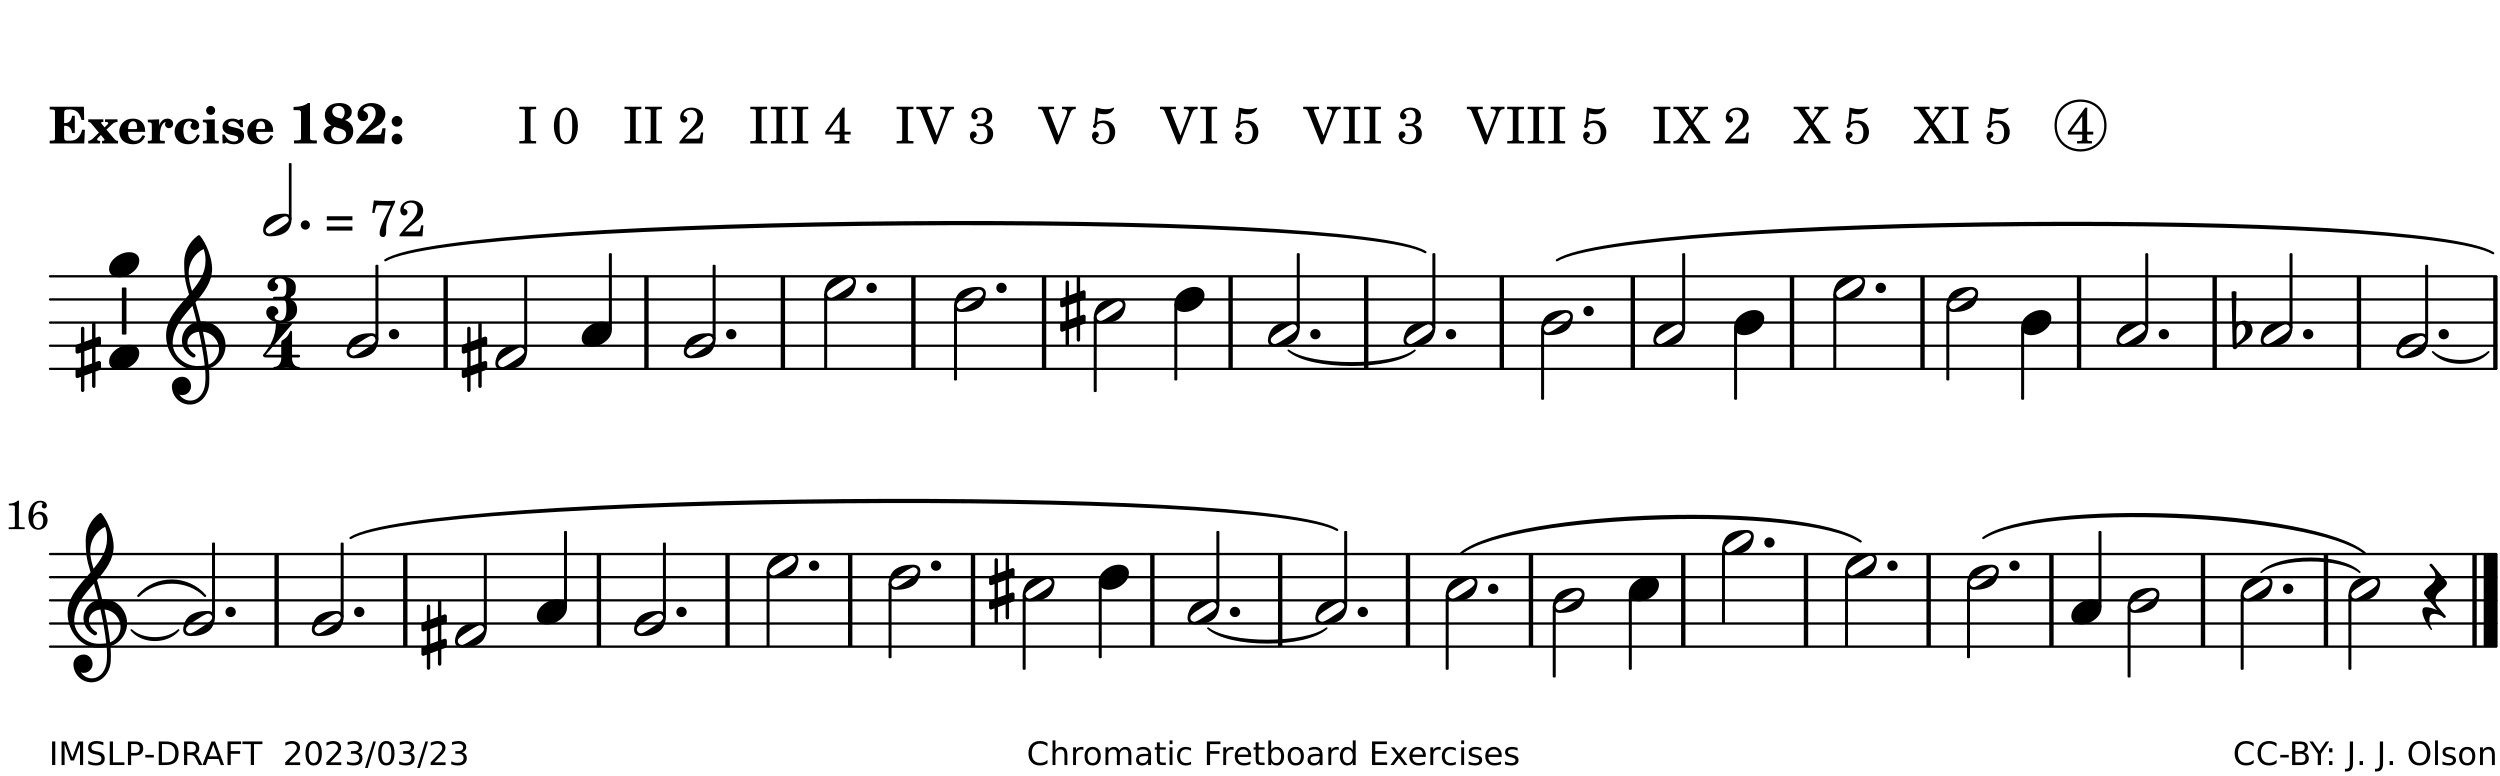 <?xml version="1.0" encoding="UTF-8"?>
<svg xmlns="http://www.w3.org/2000/svg" xmlns:xlink="http://www.w3.org/1999/xlink" width="538pt" height="167pt" viewBox="0 0 538 167" version="1.1">
<defs>
<g>
<symbol overflow="visible" id="glyph0-0">
<path style="stroke:none;" d=""/>
</symbol>
<symbol overflow="visible" id="glyph0-1">
<path style="stroke:none;" d="M 7.531 -7.906 L 0.172 -7.906 L 0.172 -7.312 L 0.344 -7.312 C 0.922 -7.312 1.141 -7.266 1.234 -7.156 C 1.312 -7.047 1.312 -7.016 1.312 -6.328 L 1.312 -1.578 C 1.312 -0.891 1.312 -0.859 1.234 -0.75 C 1.141 -0.641 0.922 -0.594 0.344 -0.594 L 0.172 -0.594 L 0.172 0 L 7.609 0 L 7.75 -2.953 L 7.156 -2.953 C 6.75 -1.359 5.922 -0.609 4.594 -0.594 L 4.266 -0.594 C 3.469 -0.562 3.281 -0.719 3.281 -1.375 L 3.281 -3.797 L 3.469 -3.797 C 4.344 -3.797 4.859 -3.234 4.984 -2.234 L 5.578 -2.234 L 5.578 -5.953 L 4.984 -5.953 C 4.859 -4.938 4.344 -4.391 3.469 -4.391 L 3.281 -4.391 L 3.281 -6.375 C 3.266 -7.141 3.422 -7.312 4.234 -7.312 L 4.531 -7.312 C 5.906 -7.281 6.562 -6.688 7.016 -5.062 L 7.594 -5.062 Z M 7.531 -7.906 "/>
</symbol>
<symbol overflow="visible" id="glyph0-2">
<path style="stroke:none;" d="M 4.047 -2.984 L 5.188 -4.047 C 5.641 -4.469 5.969 -4.625 6.438 -4.625 L 6.438 -5.188 L 3.75 -5.188 L 3.75 -4.625 L 4 -4.625 C 4.266 -4.625 4.438 -4.531 4.438 -4.375 C 4.438 -4.266 4.375 -4.156 4.203 -4 L 3.641 -3.469 L 3.016 -4.219 C 2.938 -4.328 2.906 -4.391 2.906 -4.453 C 2.906 -4.562 3.031 -4.625 3.266 -4.625 L 3.391 -4.625 L 3.391 -5.188 L 0.141 -5.188 L 0.141 -4.625 C 0.469 -4.609 0.594 -4.531 0.875 -4.188 L 2.438 -2.328 L 1.125 -1.047 C 0.719 -0.703 0.484 -0.562 0.141 -0.562 L 0.141 0 L 2.703 0 L 2.703 -0.562 L 2.562 -0.562 C 2.25 -0.562 2.047 -0.672 2.047 -0.859 C 2.047 -0.969 2.109 -1.078 2.203 -1.188 L 2.859 -1.828 L 3.5 -1.047 C 3.594 -0.953 3.625 -0.891 3.625 -0.797 C 3.625 -0.641 3.5 -0.562 3.188 -0.562 L 3.109 -0.562 L 3.109 0 L 6.547 0 L 6.547 -0.562 C 6.141 -0.562 6.031 -0.641 5.562 -1.188 Z M 4.047 -2.984 "/>
</symbol>
<symbol overflow="visible" id="glyph0-3">
<path style="stroke:none;" d="M 5.922 -2.5 L 5.922 -2.672 C 5.922 -4.297 4.906 -5.344 3.297 -5.344 C 2.406 -5.344 1.688 -5.062 1.141 -4.5 C 0.641 -3.984 0.344 -3.266 0.344 -2.547 C 0.344 -1.75 0.688 -0.969 1.234 -0.5 C 1.734 -0.078 2.469 0.172 3.312 0.172 C 4.594 0.172 5.438 -0.406 5.922 -1.578 L 5.375 -1.797 C 4.938 -0.938 4.453 -0.578 3.734 -0.578 C 3.234 -0.578 2.797 -0.828 2.516 -1.234 C 2.328 -1.531 2.25 -1.875 2.25 -2.5 Z M 2.25 -3.094 C 2.25 -4.141 2.672 -4.781 3.328 -4.781 C 3.906 -4.781 4.188 -4.312 4.188 -3.453 C 4.188 -3.188 4.125 -3.094 3.906 -3.094 Z M 2.25 -3.094 "/>
</symbol>
<symbol overflow="visible" id="glyph0-4">
<path style="stroke:none;" d="M 2.641 -5.188 L 0.203 -5.109 L 0.203 -4.547 L 0.359 -4.547 C 1.047 -4.531 1.078 -4.484 1.062 -3.484 L 1.062 -0.984 C 1.047 -0.828 1.047 -0.766 1 -0.703 C 0.922 -0.609 0.719 -0.562 0.234 -0.562 L 0.203 -0.562 L 0.203 0 L 3.859 0 L 3.859 -0.562 L 3.609 -0.562 C 2.875 -0.562 2.797 -0.625 2.797 -1.031 L 2.797 -1.797 C 2.844 -3.422 3.297 -4.422 4.078 -4.625 C 3.938 -4.422 3.906 -4.297 3.906 -4.109 C 3.906 -3.641 4.25 -3.297 4.719 -3.297 C 5.25 -3.297 5.656 -3.703 5.656 -4.234 C 5.656 -4.875 5.156 -5.344 4.453 -5.344 C 3.609 -5.344 3.016 -4.859 2.641 -3.859 Z M 2.641 -5.188 "/>
</symbol>
<symbol overflow="visible" id="glyph0-5">
<path style="stroke:none;" d="M 5.203 -1.938 C 5.047 -1.531 4.953 -1.359 4.781 -1.141 C 4.531 -0.781 4.094 -0.578 3.641 -0.578 C 2.734 -0.578 2.234 -1.344 2.234 -2.703 C 2.234 -4.016 2.719 -4.781 3.531 -4.781 C 3.859 -4.781 4.109 -4.641 4.109 -4.469 C 4.109 -4.422 4.109 -4.422 3.984 -4.266 C 3.797 -4.016 3.766 -3.938 3.766 -3.719 C 3.766 -3.25 4.141 -2.922 4.672 -2.922 C 5.25 -2.922 5.641 -3.281 5.641 -3.859 C 5.641 -4.766 4.781 -5.344 3.469 -5.344 C 1.641 -5.344 0.344 -4.156 0.344 -2.516 C 0.344 -0.906 1.516 0.172 3.281 0.172 C 4.094 0.172 4.641 -0.062 5.109 -0.578 C 5.438 -0.906 5.609 -1.234 5.766 -1.75 Z M 5.203 -1.938 "/>
</symbol>
<symbol overflow="visible" id="glyph0-6">
<path style="stroke:none;" d="M 2.875 -5.188 L 0.312 -5.109 L 0.312 -4.547 L 0.453 -4.547 C 1.125 -4.531 1.156 -4.484 1.156 -3.516 L 1.156 -0.984 C 1.156 -0.828 1.141 -0.766 1.094 -0.703 C 1.031 -0.609 0.812 -0.562 0.344 -0.562 L 0.312 -0.562 L 0.312 0 L 3.734 0 L 3.734 -0.562 L 3.672 -0.562 C 2.984 -0.562 2.875 -0.641 2.875 -1.031 Z M 2 -8.078 C 1.453 -8.078 1.016 -7.641 1.016 -7.109 C 1.016 -6.578 1.453 -6.141 1.969 -6.141 C 2.531 -6.141 2.953 -6.562 2.953 -7.109 C 2.953 -7.641 2.516 -8.078 2 -8.078 Z M 2 -8.078 "/>
</symbol>
<symbol overflow="visible" id="glyph0-7">
<path style="stroke:none;" d="M 4.812 -5.234 L 4.344 -5.234 L 3.938 -5 C 3.516 -5.234 3.109 -5.344 2.578 -5.344 C 1.344 -5.344 0.453 -4.609 0.453 -3.578 C 0.453 -3.156 0.609 -2.766 0.922 -2.484 C 1.25 -2.172 1.562 -2.016 2.281 -1.859 L 3.078 -1.688 C 3.625 -1.562 3.844 -1.375 3.844 -1.047 C 3.844 -0.656 3.484 -0.406 2.906 -0.406 C 2.062 -0.406 1.438 -0.875 0.906 -1.922 L 0.422 -1.922 L 0.469 -0.016 L 0.938 -0.016 L 1.359 -0.219 C 1.781 0.016 2.328 0.172 2.906 0.172 C 4.188 0.172 5.109 -0.609 5.109 -1.703 C 5.109 -2.156 4.938 -2.547 4.641 -2.812 C 4.344 -3.062 4.125 -3.172 3.328 -3.359 L 2.344 -3.609 C 1.812 -3.75 1.672 -3.859 1.672 -4.141 C 1.672 -4.516 2.031 -4.781 2.578 -4.781 C 3.281 -4.781 3.797 -4.406 4.344 -3.5 L 4.859 -3.5 Z M 4.812 -5.234 "/>
</symbol>
<symbol overflow="visible" id="glyph1-0">
<path style="stroke:none;" d=""/>
</symbol>
<symbol overflow="visible" id="glyph1-1">
<path style="stroke:none;" d="M 4.562 -8.703 L 4.125 -8.703 C 3.359 -8.125 2.484 -7.875 1.016 -7.859 L 1.016 -7.172 L 1.531 -7.172 C 2.625 -7.172 2.641 -7.141 2.625 -6.141 L 2.625 -1.766 C 2.625 -1.016 2.625 -0.969 2.547 -0.844 C 2.438 -0.719 2.188 -0.656 1.531 -0.656 L 1.125 -0.656 L 1.125 0 L 6.031 0 L 6.031 -0.656 L 5.641 -0.656 C 5 -0.656 4.766 -0.719 4.641 -0.844 C 4.562 -0.969 4.562 -1.016 4.562 -1.766 Z M 4.562 -8.703 "/>
</symbol>
<symbol overflow="visible" id="glyph1-2">
<path style="stroke:none;" d="M 4.953 -5.047 C 5.312 -5.188 5.484 -5.281 5.656 -5.391 C 6.141 -5.734 6.406 -6.234 6.406 -6.812 C 6.406 -7.938 5.344 -8.703 3.734 -8.703 C 1.828 -8.703 0.609 -7.688 0.609 -6.094 C 0.609 -5.109 1.062 -4.406 2.031 -3.891 C 1.641 -3.766 1.484 -3.719 1.281 -3.609 C 0.656 -3.281 0.328 -2.719 0.328 -2 C 0.328 -0.672 1.531 0.172 3.391 0.172 C 5.375 0.172 6.719 -0.953 6.719 -2.641 C 6.719 -3.797 6.156 -4.562 4.953 -5.047 Z M 4.266 -5.312 C 3.75 -5.438 3.375 -5.547 3.141 -5.625 C 2.562 -5.844 2.203 -6.344 2.203 -6.891 C 2.203 -7.562 2.766 -8.062 3.531 -8.062 C 4.359 -8.062 4.875 -7.531 4.875 -6.672 C 4.875 -6.109 4.656 -5.641 4.266 -5.312 Z M 2.688 -3.547 C 3.203 -3.422 3.812 -3.234 4.125 -3.141 C 4.891 -2.859 5.188 -2.531 5.188 -1.906 C 5.188 -1.062 4.5 -0.469 3.531 -0.469 C 2.531 -0.469 1.938 -1.062 1.938 -2.047 C 1.938 -2.688 2.141 -3.109 2.688 -3.547 Z M 2.688 -3.547 "/>
</symbol>
<symbol overflow="visible" id="glyph1-3">
<path style="stroke:none;" d="M 5.859 -3.266 L 5.734 -2.656 C 5.625 -2.172 5.547 -2 5.453 -1.938 C 5.328 -1.859 5.297 -1.859 4.531 -1.844 L 2.156 -1.844 C 2.578 -2.219 2.906 -2.453 3.375 -2.766 C 5.109 -3.891 5.469 -4.156 5.828 -4.609 C 6.25 -5.172 6.5 -5.812 6.5 -6.391 C 6.5 -7.703 5.203 -8.703 3.469 -8.703 C 1.797 -8.703 0.5 -7.625 0.5 -6.219 C 0.5 -5.359 0.984 -4.812 1.719 -4.812 C 2.359 -4.812 2.766 -5.219 2.766 -5.859 C 2.766 -6.375 2.531 -6.688 1.969 -6.953 C 1.828 -7.016 1.766 -7.094 1.766 -7.188 C 1.766 -7.594 2.438 -8 3.047 -8 C 3.906 -8 4.406 -7.469 4.406 -6.562 C 4.406 -5.547 4.016 -4.828 2.703 -3.438 C 1.328 -1.969 0.844 -1.422 0.234 -0.531 L 0.234 0.047 C 0.547 0.016 0.688 0 0.875 0 L 5.5 0 C 5.734 0 5.875 0.016 6.25 0.047 L 6.531 -3.266 Z M 5.859 -3.266 "/>
</symbol>
<symbol overflow="visible" id="glyph1-4">
<path style="stroke:none;" d="M 1.844 -2.109 C 1.219 -2.109 0.703 -1.594 0.703 -0.969 C 0.703 -0.344 1.219 0.188 1.828 0.188 C 2.484 0.188 3 -0.312 3 -0.969 C 3 -1.594 2.484 -2.109 1.844 -2.109 Z M 1.844 -5.922 C 1.219 -5.922 0.703 -5.391 0.703 -4.766 C 0.703 -4.141 1.219 -3.609 1.828 -3.609 C 2.484 -3.609 3 -4.125 3 -4.766 C 3 -5.391 2.484 -5.922 1.844 -5.922 Z M 1.844 -5.922 "/>
</symbol>
<symbol overflow="visible" id="glyph2-0">
<path style="stroke:none;" d=""/>
</symbol>
<symbol overflow="visible" id="glyph2-1">
<path style="stroke:none;" d=""/>
</symbol>
<symbol overflow="visible" id="glyph2-2">
<path style="stroke:none;" d="M 0.422 -7.391 L 0.641 -7.391 C 1.266 -7.375 1.469 -7.344 1.562 -7.234 C 1.625 -7.141 1.625 -7.109 1.625 -6.562 L 1.625 -1.344 C 1.625 -0.797 1.625 -0.766 1.562 -0.672 C 1.469 -0.562 1.266 -0.516 0.641 -0.516 L 0.422 -0.516 L 0.422 0 L 4.047 0 L 4.047 -0.516 L 3.828 -0.516 C 3.203 -0.516 3 -0.547 2.906 -0.672 C 2.844 -0.766 2.844 -0.781 2.844 -1.344 L 2.844 -6.562 C 2.844 -7.125 2.844 -7.141 2.906 -7.234 C 3 -7.344 3.203 -7.375 3.828 -7.391 L 4.047 -7.391 L 4.047 -7.906 L 0.422 -7.906 Z M 0.422 -7.391 "/>
</symbol>
<symbol overflow="visible" id="glyph2-3">
<path style="stroke:none;" d="M 3.109 -7.719 C 1.578 -7.719 0.453 -6.047 0.453 -3.75 C 0.453 -1.484 1.547 0.172 3.016 0.172 C 4.562 0.172 5.625 -1.438 5.625 -3.719 C 5.625 -4.875 5.391 -5.844 4.922 -6.594 C 4.5 -7.281 3.797 -7.719 3.109 -7.719 Z M 3.031 -7.234 C 3.391 -7.234 3.75 -7 4.016 -6.562 C 4.297 -6.047 4.406 -5.422 4.406 -3.922 C 4.406 -2.375 4.328 -1.656 4.109 -1.172 C 3.859 -0.641 3.469 -0.312 3.047 -0.312 C 2.672 -0.312 2.328 -0.547 2.062 -0.984 C 1.766 -1.5 1.672 -2.172 1.672 -3.969 C 1.672 -5.25 1.75 -5.891 1.969 -6.375 C 2.219 -6.922 2.625 -7.234 3.031 -7.234 Z M 3.031 -7.234 "/>
</symbol>
<symbol overflow="visible" id="glyph2-4">
<path style="stroke:none;" d="M 5.531 -2.359 L 5.047 -2.359 L 4.938 -1.812 C 4.797 -1.094 4.703 -1.031 4.031 -1.031 L 1.578 -1.031 C 2.328 -1.812 2.578 -2.047 3.281 -2.594 C 4.281 -3.359 4.703 -3.75 4.969 -4.078 C 5.312 -4.562 5.484 -5.031 5.484 -5.578 C 5.484 -6.828 4.453 -7.719 3.016 -7.719 C 1.625 -7.719 0.562 -6.828 0.562 -5.656 C 0.562 -4.969 0.922 -4.484 1.438 -4.484 C 1.844 -4.484 2.109 -4.766 2.109 -5.156 C 2.109 -5.438 1.953 -5.688 1.734 -5.781 C 1.328 -5.953 1.297 -5.969 1.297 -6.109 C 1.297 -6.281 1.406 -6.531 1.562 -6.719 C 1.844 -7.047 2.297 -7.234 2.797 -7.234 C 3.719 -7.234 4.25 -6.688 4.25 -5.766 C 4.25 -4.953 3.859 -4.219 2.953 -3.25 C 2.141 -2.406 1.641 -1.859 1.453 -1.656 C 1.062 -1.188 0.859 -0.938 0.391 -0.312 L 0.391 0 L 5.328 0 Z M 5.531 -2.359 "/>
</symbol>
<symbol overflow="visible" id="glyph2-5">
<path style="stroke:none;" d="M 4.031 -7.719 L 0.312 -2.531 L 0.312 -1.922 L 3.391 -1.922 L 3.391 -1.344 C 3.391 -0.781 3.391 -0.766 3.312 -0.672 C 3.234 -0.547 3.016 -0.516 2.406 -0.516 L 2.281 -0.516 L 2.281 0 L 5.484 0 L 5.484 -0.516 L 5.438 -0.516 C 4.812 -0.516 4.594 -0.547 4.516 -0.672 C 4.453 -0.766 4.453 -0.781 4.453 -1.344 L 4.453 -1.922 L 5.766 -1.922 L 5.766 -2.531 L 4.453 -2.531 L 4.453 -5.516 C 4.453 -6.891 4.453 -6.922 4.5 -7.719 Z M 3.391 -2.531 L 0.969 -2.531 L 3.391 -5.844 Z M 3.391 -2.531 "/>
</symbol>
<symbol overflow="visible" id="glyph2-6">
<path style="stroke:none;" d="M 4.297 -1.703 L 2.297 -6.781 C 2.25 -6.922 2.219 -7.062 2.219 -7.125 C 2.219 -7.312 2.406 -7.391 2.891 -7.391 L 3.328 -7.391 L 3.328 -7.906 L -0.094 -7.906 L -0.094 -7.391 L 0.125 -7.391 C 0.641 -7.375 0.797 -7.266 0.969 -6.781 L 3.75 0.172 L 4.188 0.172 L 6.703 -6.312 C 7.031 -7.172 7.266 -7.375 7.891 -7.391 L 8 -7.391 L 8 -7.906 L 5.031 -7.906 L 5.031 -7.391 L 5.25 -7.391 C 5.812 -7.391 6.141 -7.172 6.141 -6.828 C 6.141 -6.672 6.078 -6.422 6 -6.203 Z M 4.297 -1.703 "/>
</symbol>
<symbol overflow="visible" id="glyph2-7">
<path style="stroke:none;" d="M 3.797 -4.031 C 4.781 -4.391 5.25 -4.953 5.25 -5.828 C 5.25 -6.984 4.375 -7.719 3.016 -7.719 C 1.734 -7.719 0.75 -6.953 0.75 -5.953 C 0.75 -5.516 1.047 -5.188 1.484 -5.188 C 1.859 -5.188 2.125 -5.453 2.125 -5.844 C 2.125 -6.094 2.031 -6.234 1.781 -6.406 C 1.672 -6.484 1.641 -6.531 1.641 -6.609 C 1.641 -6.906 2.281 -7.234 2.906 -7.234 C 3.688 -7.234 4.109 -6.75 4.109 -5.812 C 4.109 -4.797 3.688 -4.266 2.906 -4.266 C 2.812 -4.266 2.625 -4.266 2.469 -4.281 C 2.375 -4.297 2.297 -4.297 2.219 -4.297 C 2 -4.297 1.875 -4.188 1.875 -4 C 1.875 -3.812 1.984 -3.719 2.219 -3.719 C 2.297 -3.719 2.375 -3.719 2.469 -3.734 C 2.688 -3.75 2.875 -3.75 2.984 -3.75 C 3.797 -3.75 4.234 -3.172 4.234 -2.078 C 4.234 -0.938 3.688 -0.312 2.703 -0.312 C 2.016 -0.312 1.266 -0.672 1.266 -1.016 C 1.266 -1.125 1.297 -1.141 1.5 -1.266 C 1.812 -1.453 1.922 -1.625 1.922 -1.906 C 1.922 -2.297 1.625 -2.594 1.234 -2.594 C 0.766 -2.594 0.453 -2.219 0.453 -1.625 C 0.453 -0.562 1.438 0.172 2.844 0.172 C 4.422 0.172 5.453 -0.719 5.453 -2.062 C 5.453 -3.094 4.922 -3.719 3.797 -4.031 Z M 3.797 -4.031 "/>
</symbol>
<symbol overflow="visible" id="glyph2-8">
<path style="stroke:none;" d="M 1.797 -6.469 C 2.391 -6.328 2.688 -6.281 3.125 -6.281 C 4.047 -6.281 4.734 -6.609 5.094 -7.219 C 5.219 -7.422 5.25 -7.531 5.25 -7.609 C 5.25 -7.672 5.234 -7.719 5.172 -7.719 C 5.141 -7.719 5.094 -7.703 5.031 -7.672 C 4.484 -7.438 4.203 -7.375 3.578 -7.375 C 2.875 -7.375 2.438 -7.453 1.312 -7.719 C 1.266 -6.797 1.172 -5.625 1.016 -4.266 C 0.781 -4.016 0.719 -3.875 0.719 -3.703 C 0.719 -3.469 0.859 -3.328 1.062 -3.328 C 1.344 -3.328 1.516 -3.562 1.562 -4 C 1.938 -4.266 2.297 -4.391 2.734 -4.391 C 3.719 -4.391 4.297 -3.641 4.297 -2.391 C 4.297 -1.656 4.125 -1.031 3.797 -0.688 C 3.578 -0.453 3.125 -0.312 2.672 -0.312 C 2.016 -0.312 1.344 -0.641 1.344 -0.984 C 1.344 -1.062 1.406 -1.156 1.531 -1.234 C 1.875 -1.438 1.969 -1.578 1.969 -1.875 C 1.969 -2.25 1.672 -2.547 1.281 -2.547 C 0.844 -2.547 0.5 -2.141 0.5 -1.625 C 0.5 -1.078 0.812 -0.531 1.297 -0.203 C 1.672 0.047 2.109 0.172 2.688 0.172 C 4.422 0.172 5.5 -0.844 5.5 -2.453 C 5.5 -3.938 4.516 -4.938 3.016 -4.938 C 2.547 -4.938 2.219 -4.859 1.609 -4.609 Z M 1.797 -6.469 "/>
</symbol>
<symbol overflow="visible" id="glyph2-9">
<path style="stroke:none;" d="M 4.266 -4.375 L 5.719 -6.359 C 6.281 -7.156 6.609 -7.375 7.219 -7.391 L 7.391 -7.391 L 7.391 -7.906 L 4.375 -7.906 L 4.375 -7.391 L 4.531 -7.391 C 5.062 -7.391 5.297 -7.266 5.297 -6.969 C 5.297 -6.844 5.25 -6.766 5.141 -6.594 L 3.953 -4.875 L 2.5 -6.984 C 2.422 -7.094 2.375 -7.203 2.375 -7.25 C 2.375 -7.359 2.469 -7.391 2.906 -7.391 L 3.312 -7.391 L 3.312 -7.906 L -0.062 -7.906 L -0.062 -7.391 L 0.125 -7.391 C 0.719 -7.375 0.797 -7.344 1.047 -6.984 L 3.203 -3.859 L 1.422 -1.391 C 0.938 -0.75 0.562 -0.531 -0.016 -0.516 L -0.062 -0.516 L -0.062 0 L 3.062 0 L 3.062 -0.516 L 2.781 -0.516 C 2.344 -0.516 2.062 -0.719 2.062 -1.047 C 2.062 -1.188 2.141 -1.359 2.25 -1.516 L 3.516 -3.359 L 5.141 -1.047 C 5.25 -0.922 5.297 -0.797 5.297 -0.719 C 5.297 -0.531 5.25 -0.531 4.562 -0.516 L 4.25 -0.516 L 4.25 0 L 7.844 0 L 7.844 -0.516 L 7.719 -0.516 C 6.984 -0.531 6.906 -0.562 6.562 -1.078 Z M 4.266 -4.375 "/>
</symbol>
<symbol overflow="visible" id="glyph2-10">
<path style="stroke:none;" d="M 0.562 -1.234 L 6.078 -1.234 L 6.078 -2.109 L 0.562 -2.109 Z M 0.562 -3.438 L 6.078 -3.438 L 6.078 -4.312 L 0.562 -4.312 Z M 0.562 -3.438 "/>
</symbol>
<symbol overflow="visible" id="glyph2-11">
<path style="stroke:none;" d="M 0.641 -5.062 L 1.125 -4.984 L 1.328 -5.844 C 1.484 -6.578 1.562 -6.688 1.891 -6.688 C 1.938 -6.688 2.031 -6.688 2.125 -6.672 C 3.469 -6.609 3.469 -6.609 3.969 -6.609 C 4.125 -6.609 4.375 -6.609 4.672 -6.609 L 3.938 -5.109 C 3.125 -3.5 3.016 -3.312 2.75 -2.625 C 2.406 -1.812 2.234 -1.125 2.234 -0.656 C 2.234 -0.156 2.5 0.156 2.922 0.156 C 3.453 0.156 3.656 -0.203 3.641 -1.156 C 3.594 -2.734 3.797 -3.5 4.969 -6.062 C 5.125 -6.406 5.297 -6.75 5.453 -7.094 C 5.469 -7.109 5.5 -7.203 5.562 -7.344 L 5.562 -7.672 C 4.906 -7.609 4.562 -7.594 3.875 -7.594 C 2.922 -7.594 2.172 -7.625 0.984 -7.719 Z M 0.641 -5.062 "/>
</symbol>
<symbol overflow="visible" id="glyph3-0">
<path style="stroke:none;" d="M 1 0 L 8.969 0 L 8.969 -10.625 L 1 -10.625 Z M 1.984 -1 L 1.984 -9.625 L 7.969 -9.625 L 7.969 -1 Z M 1.984 -1 "/>
</symbol>
<symbol overflow="visible" id="glyph3-1">
<path style="stroke:none;" d="M 6.25 -1.297 C 6.25 -1.094 6.172 -0.891 6.031 -0.734 C 5.641 -0.234 4.703 0.344 3.969 0.812 C 3.234 1.297 2.312 1.906 1.688 2.094 C 1.609 2.109 1.531 2.109 1.453 2.109 C 1.031 2.109 0.625 1.766 0.625 1.297 C 0.625 1.094 0.672 0.891 0.812 0.734 C 1.219 0.234 2.156 -0.344 2.891 -0.812 C 3.625 -1.297 4.562 -1.906 5.172 -2.094 C 5.266 -2.109 5.344 -2.109 5.422 -2.109 C 5.844 -2.109 6.25 -1.766 6.25 -1.297 Z M 5.219 -2.703 C 3.75 -2.703 2.531 -2.438 1.469 -1.719 C 0.844 -1.281 0.453 -0.578 0.219 0.156 C 0.094 0.516 0 0.922 0 1.297 C 0 2.297 0.734 2.703 1.656 2.703 C 3.125 2.703 4.328 2.438 5.375 1.719 C 6.016 1.281 6.422 0.578 6.656 -0.156 C 6.766 -0.516 6.859 -0.922 6.859 -1.297 C 6.859 -2.297 6.141 -2.703 5.219 -2.703 Z M 5.219 -2.703 "/>
</symbol>
<symbol overflow="visible" id="glyph3-2">
<path style="stroke:none;" d="M 4.344 -2.703 C 3.531 -2.703 2.734 -2.453 2.031 -2.031 C 1.094 -1.469 0 -0.484 0 0.938 C 0 2.156 1.062 2.703 2.156 2.703 C 2.969 2.703 3.766 2.453 4.469 2.031 C 5.406 1.469 6.5 0.484 6.5 -0.938 C 6.5 -2.156 5.438 -2.703 4.344 -2.703 Z M 4.344 -2.703 "/>
</symbol>
<symbol overflow="visible" id="glyph3-3">
<path style="stroke:none;" d="M 0 0 C 0 0.625 0.5 1.109 1.109 1.109 C 1.734 1.109 2.234 0.625 2.234 0 C 2.234 -0.625 1.734 -1.109 1.109 -1.109 C 0.5 -1.109 0 -0.625 0 0 Z M 0 0 "/>
</symbol>
<symbol overflow="visible" id="glyph3-4">
<path style="stroke:none;" d="M 0.531 -0.812 C 0.562 -1.469 0.969 -2.078 1.594 -2.078 C 2.172 -2.078 2.453 -1.391 2.453 -0.734 C 2.453 0.438 1.5 1.281 0.594 2.031 C 0.531 1.594 0.516 1.156 0.516 0.719 L 0.516 0.5 Z M -0.297 2.75 C -0.297 3.031 -0.094 3.25 0.156 3.25 C 0.578 3.25 0.75 2.75 1.062 2.484 C 2.266 1.453 3.984 0.719 3.984 -0.875 C 3.984 -1.953 3.25 -2.906 2.219 -2.906 C 1.547 -2.906 0.891 -2.656 0.391 -2.234 L 0.531 -9.109 C 0.375 -9.203 0.172 -9.266 0 -9.266 C -0.172 -9.266 -0.375 -9.203 -0.531 -9.109 Z M -0.297 2.75 "/>
</symbol>
<symbol overflow="visible" id="glyph3-5">
<path style="stroke:none;" d="M 0 -2.375 L 0 -1.172 C 0 -0.953 0.172 -0.781 0.391 -0.781 C 0.438 -0.781 0.5 -0.781 0.531 -0.797 L 1.172 -1.016 L 1.172 2.172 L 0.266 2.484 C 0.094 2.547 0 2.703 0 2.875 L 0 4.062 C 0 4.281 0.172 4.469 0.391 4.469 C 0.438 4.469 0.5 4.469 0.531 4.438 L 1.172 4.203 L 1.172 7.094 C 1.172 7.297 1.328 7.469 1.531 7.469 C 1.734 7.469 1.906 7.297 1.906 7.094 L 1.906 3.938 L 3.562 3.328 L 3.562 6.219 C 3.562 6.422 3.75 6.594 3.938 6.594 C 4.141 6.594 4.297 6.422 4.297 6.219 L 4.297 3.062 L 5.219 2.734 C 5.375 2.672 5.484 2.531 5.484 2.375 L 5.484 1.172 C 5.484 0.953 5.297 0.781 5.078 0.781 C 5.047 0.781 4.984 0.781 4.938 0.797 L 4.297 1.016 L 4.297 -2.172 L 5.219 -2.484 C 5.375 -2.547 5.484 -2.703 5.484 -2.875 L 5.484 -4.062 C 5.484 -4.281 5.297 -4.469 5.078 -4.469 C 5.047 -4.469 4.984 -4.469 4.938 -4.438 L 4.297 -4.203 L 4.297 -7.094 C 4.297 -7.297 4.141 -7.469 3.938 -7.469 C 3.75 -7.469 3.562 -7.297 3.562 -7.094 L 3.562 -3.938 L 1.906 -3.328 L 1.906 -6.219 C 1.906 -6.422 1.734 -6.594 1.531 -6.594 C 1.328 -6.594 1.172 -6.422 1.172 -6.219 L 1.172 -3.062 L 0.266 -2.734 C 0.094 -2.672 0 -2.531 0 -2.375 Z M 3.562 -1.891 L 3.562 1.297 L 1.906 1.891 L 1.906 -1.297 Z M 3.562 -1.891 "/>
</symbol>
<symbol overflow="visible" id="glyph3-6">
<path style="stroke:none;" d="M 7.484 -5.219 C 7.156 -6.594 6.797 -7.984 6.375 -9.344 C 8.25 -11.516 9.953 -13.75 9.953 -16.594 C 9.953 -18.844 8.719 -22.047 7.312 -23.734 C 7.25 -23.781 7.188 -23.781 7.109 -23.781 C 7.047 -23.781 6.969 -23.766 6.906 -23.734 C 5.047 -22.375 3.938 -20.203 3.938 -17.906 C 3.938 -16.875 3.969 -15.859 4.078 -14.828 C 4.25 -13.531 4.609 -12.25 4.984 -11.016 C 2.656 -8.328 0.047 -5.75 0.047 -2.234 C 0.047 1.797 2.922 5.219 6.672 5.219 C 7.297 5.219 7.875 5.156 8.453 5.062 C 8.5 5.672 8.531 6.281 8.531 6.891 C 8.531 7.25 8.5 7.625 8.484 7.984 C 8.359 9.953 7.156 11.797 5.234 11.797 C 4.266 11.797 3.422 11.281 2.906 10.5 C 3.109 10.578 3.312 10.625 3.531 10.625 C 4.562 10.625 5.422 9.766 5.422 8.719 C 5.422 7.609 4.609 6.672 3.531 6.672 C 2.344 6.672 1.297 7.562 1.297 8.719 C 1.297 10.891 3.031 12.656 5.172 12.656 C 7.531 12.656 9.188 10.5 9.328 8.109 C 9.344 7.734 9.359 7.328 9.359 6.953 C 9.359 6.25 9.328 5.562 9.266 4.859 C 9.781 4.703 10.281 4.484 10.719 4.141 C 12.188 3.031 12.844 1.469 12.844 -0.047 C 12.844 -2.688 10.844 -5.234 7.75 -5.234 C 7.672 -5.234 7.562 -5.219 7.484 -5.219 Z M 9.188 4.047 C 8.906 1.594 8.469 -0.703 7.984 -3.016 C 10.125 -2.781 11.438 -1.016 11.438 0.781 C 11.438 2.156 10.531 3.562 9.188 4.047 Z M 1.469 -0.562 C 1.469 -3.75 3.578 -6.172 5.719 -8.594 C 6.062 -7.438 6.359 -6.25 6.641 -5.094 C 4.609 -4.641 3.453 -2.922 3.453 -1.172 C 3.453 0.219 4.188 1.656 5.781 2.516 C 5.844 2.531 5.891 2.547 5.953 2.547 C 6.203 2.547 6.391 2.328 6.391 2.109 C 6.391 2.016 6.359 1.906 6.25 1.812 C 5.141 1.172 4.641 0.234 4.641 -0.641 C 4.641 -1.797 5.531 -2.844 7.109 -3.016 C 7.625 -0.641 8.094 1.719 8.359 4.25 C 7.828 4.328 7.297 4.359 6.734 4.359 C 4.047 4.359 1.469 2.125 1.469 -0.562 Z M 8.125 -20.812 C 8.453 -19.828 8.531 -19.344 8.531 -18.25 C 8.531 -15.734 7.219 -13.719 5.625 -11.797 C 5.266 -13.016 4.906 -14.188 4.906 -15.656 C 4.906 -17.844 6.156 -19.859 8.125 -20.812 Z M 8.125 -20.812 "/>
</symbol>
<symbol overflow="visible" id="glyph3-7">
<path style="stroke:none;" d="M -0.453 2.312 C -0.453 3.391 0.484 5.266 1.375 6.328 C 1.422 6.375 1.453 6.375 1.5 6.375 C 1.609 6.375 1.719 6.234 1.609 6.109 C 1.281 5.719 1.062 4.938 1.062 4.25 C 1.062 3.422 1.297 2.906 2.109 2.906 C 2.781 2.906 3.688 3.25 4.047 3.672 C 4.109 3.75 4.203 3.781 4.281 3.781 C 4.438 3.781 4.609 3.641 4.609 3.469 C 4.609 3.406 4.578 3.328 4.516 3.266 L 2.844 1.297 C 2.516 0.891 2.375 0.391 2.375 -0.078 C 2.375 -0.703 2.609 -1.297 3.109 -1.734 C 3.844 -2.391 4.844 -3.031 4.844 -3.703 C 4.844 -3.859 4.781 -4.031 4.641 -4.203 L 1.641 -7.797 C 1.578 -7.875 1.5 -7.891 1.422 -7.891 C 1.25 -7.891 1.078 -7.766 1.078 -7.594 C 1.078 -7.531 1.094 -7.453 1.156 -7.391 L 1.859 -6.547 C 2.188 -6.156 2.344 -5.656 2.344 -5.172 C 2.344 -4.562 2.109 -3.969 1.609 -3.531 C 0.875 -2.875 -0.125 -2.234 -0.125 -1.547 C -0.125 -1.391 -0.062 -1.234 0.078 -1.062 L 2.703 2.094 C 1.891 1.734 1 1.469 0.344 1.469 C -0.234 1.469 -0.453 1.75 -0.453 2.312 Z M -0.453 2.312 "/>
</symbol>
<symbol overflow="visible" id="glyph4-0">
<path style="stroke:none;" d="M 1 0 L 8.969 0 L 8.969 -10.625 L 1 -10.625 Z M 1.984 -1 L 1.984 -9.625 L 7.969 -9.625 L 7.969 -1 Z M 1.984 -1 "/>
</symbol>
<symbol overflow="visible" id="glyph4-1">
<path style="stroke:none;" d="M 2.984 -9.5 C 3.969 -9.5 4.328 -8.766 4.328 -7.688 L 4.328 -7.531 C 4.328 -6.422 4.297 -5.562 3.328 -5.562 L 1.734 -5.562 C 1.531 -5.562 1.453 -5.422 1.453 -5.281 C 1.453 -5.141 1.531 -4.984 1.734 -4.984 L 3.328 -4.984 C 4.281 -4.984 4.328 -4.188 4.328 -3.109 L 4.328 -2.781 C 4.328 -1.672 4.047 -0.453 3.062 -0.453 C 2.453 -0.453 1.812 -0.656 1.812 -1.188 C 1.812 -1.688 2.609 -1.75 2.609 -2.25 C 2.609 -2.969 2.031 -3.562 1.312 -3.562 C 0.594 -3.562 0 -2.969 0 -2.25 C 0 -0.844 1.5 0 3.062 0 C 5.062 0 6.641 -0.953 6.641 -2.781 C 6.641 -3.703 6.328 -4.469 5.516 -4.844 C 5.344 -4.922 5.234 -5.094 5.234 -5.281 C 5.234 -5.453 5.344 -5.625 5.516 -5.703 C 6.281 -6.062 6.359 -6.828 6.359 -7.688 C 6.359 -9.297 4.797 -9.953 2.984 -9.953 C 1.594 -9.953 0.266 -9.188 0.266 -7.906 C 0.266 -7.266 0.781 -6.75 1.422 -6.75 C 2.047 -6.75 2.547 -7.266 2.547 -7.906 C 2.547 -8.344 1.859 -8.406 1.859 -8.844 C 1.859 -9.328 2.438 -9.5 2.984 -9.5 Z M 2.984 -9.5 "/>
</symbol>
<symbol overflow="visible" id="glyph4-2">
<path style="stroke:none;" d="M 4.062 -6.109 C 3.922 -6.016 3.906 -5.844 3.906 -5.672 L 3.906 -3.062 L 0.578 -3.062 L 6.234 -9.641 C 6.359 -9.781 6.219 -9.984 6 -9.984 C 5.953 -9.984 5.938 -9.984 5.891 -9.953 C 5.438 -9.828 4.953 -9.703 4.484 -9.703 C 4 -9.703 3.531 -9.828 3.062 -9.953 L 3.016 -9.953 C 2.875 -9.953 2.75 -9.828 2.75 -9.641 C 2.75 -7.188 1.594 -4.922 0 -3.062 C -0.016 -3.047 -0.047 -3.016 -0.047 -2.953 C -0.047 -2.766 0.125 -2.484 0.578 -2.484 L 3.906 -2.484 L 3.906 -2.328 C 3.906 -1.375 3.344 -0.453 2.453 -0.453 C 2.297 -0.453 2.219 -0.359 2.219 -0.234 C 2.219 -0.125 2.297 0 2.453 0 C 3.328 0 4.188 -0.266 5.062 -0.266 C 5.938 -0.266 6.797 0 7.672 0 C 7.828 0 7.906 -0.125 7.906 -0.234 C 7.906 -0.359 7.828 -0.453 7.672 -0.453 C 6.766 -0.453 6.234 -1.375 6.234 -2.328 L 6.234 -2.484 L 7.672 -2.484 C 7.875 -2.484 7.969 -2.656 7.969 -2.781 C 7.969 -2.922 7.875 -3.062 7.672 -3.062 L 6.234 -3.062 L 6.234 -7.953 C 6.234 -8.125 6.094 -8.234 5.969 -8.234 C 5.891 -8.234 5.844 -8.188 5.797 -8.109 C 5.641 -7.766 5.484 -7.406 5.266 -7.109 C 4.938 -6.688 4.5 -6.391 4.062 -6.109 Z M 4.062 -6.109 "/>
</symbol>
<symbol overflow="visible" id="glyph5-0">
<path style="stroke:none;" d="M 0.891 0 L 7.984 0 L 7.984 -9.453 L 0.891 -9.453 Z M 1.781 -0.891 L 1.781 -8.578 L 7.094 -8.578 L 7.094 -0.891 Z M 1.781 -0.891 "/>
</symbol>
<symbol overflow="visible" id="glyph5-1">
<path style="stroke:none;" d="M 0 0 C 0 0.547 0.438 1 1 1 C 1.547 1 1.969 0.547 1.969 0 C 1.969 -0.547 1.547 -1 1 -1 C 0.438 -1 0 -0.547 0 0 Z M 0 0 "/>
</symbol>
<symbol overflow="visible" id="glyph5-2">
<path style="stroke:none;" d="M 5.531 -1.141 C 5.531 -0.953 5.484 -0.797 5.359 -0.656 C 5 -0.234 4.172 0.297 3.531 0.734 C 2.891 1.156 2.062 1.672 1.531 1.828 C 1.453 1.844 1.391 1.859 1.312 1.859 C 0.938 1.859 0.578 1.562 0.578 1.141 C 0.578 0.953 0.641 0.797 0.766 0.656 C 1.125 0.234 1.953 -0.297 2.594 -0.734 C 3.234 -1.156 4.062 -1.672 4.594 -1.828 C 4.672 -1.844 4.734 -1.859 4.812 -1.859 C 5.188 -1.859 5.531 -1.562 5.531 -1.141 Z M 4.594 -2.438 C 3.297 -2.438 2.25 -2.203 1.312 -1.562 C 0.734 -1.172 0.391 -0.547 0.172 0.125 C 0.078 0.438 0 0.797 0 1.125 C 0 2.047 0.672 2.438 1.531 2.438 C 2.828 2.438 3.891 2.203 4.828 1.562 C 5.406 1.172 5.734 0.547 5.953 -0.125 C 6.047 -0.438 6.125 -0.797 6.125 -1.125 C 6.125 -2.047 5.453 -2.438 4.594 -2.438 Z M 4.594 -2.438 "/>
</symbol>
<symbol overflow="visible" id="glyph6-0">
<path style="stroke:none;" d=""/>
</symbol>
<symbol overflow="visible" id="glyph6-1">
<path style="stroke:none;" d="M 2.797 -6.125 C 2.5 -5.766 1.703 -5.5 0.906 -5.484 L 0.906 -5.109 L 1.672 -5.109 C 2.172 -5.094 2.234 -5.047 2.203 -4.562 L 2.203 -1.078 C 2.203 -0.625 2.203 -0.609 2.156 -0.531 C 2.094 -0.438 1.922 -0.406 1.438 -0.406 L 0.875 -0.406 L 0.875 0 L 4.312 0 L 4.312 -0.406 L 3.844 -0.406 C 3.344 -0.406 3.188 -0.438 3.109 -0.531 C 3.062 -0.609 3.062 -0.625 3.062 -1.078 L 3.062 -4.672 C 3.062 -5.156 3.078 -5.562 3.109 -6.125 Z M 2.797 -6.125 "/>
</symbol>
<symbol overflow="visible" id="glyph6-2">
<path style="stroke:none;" d="M 1.328 -2.953 C 1.422 -4.047 1.469 -4.328 1.656 -4.781 C 1.906 -5.391 2.375 -5.75 2.922 -5.75 C 3.219 -5.75 3.406 -5.656 3.406 -5.5 C 3.406 -5.469 3.391 -5.438 3.359 -5.375 C 3.266 -5.219 3.234 -5.078 3.234 -4.953 C 3.234 -4.672 3.453 -4.453 3.766 -4.453 C 4.094 -4.453 4.328 -4.719 4.328 -5.078 C 4.328 -5.688 3.734 -6.125 2.906 -6.125 C 2.188 -6.125 1.516 -5.781 1.109 -5.203 C 0.625 -4.531 0.359 -3.625 0.359 -2.688 C 0.359 -0.969 1.203 0.125 2.484 0.125 C 3.062 0.125 3.531 -0.062 3.891 -0.438 C 4.266 -0.828 4.484 -1.391 4.484 -1.953 C 4.484 -2.969 3.766 -3.75 2.766 -3.75 C 2.172 -3.75 1.734 -3.5 1.328 -2.953 Z M 2.531 -3.219 C 3.156 -3.219 3.547 -2.719 3.547 -1.891 C 3.547 -0.875 3.141 -0.25 2.5 -0.25 C 2.109 -0.25 1.797 -0.453 1.594 -0.875 C 1.453 -1.156 1.391 -1.438 1.391 -1.766 C 1.391 -2.656 1.812 -3.219 2.531 -3.219 Z M 2.531 -3.219 "/>
</symbol>
<symbol overflow="visible" id="glyph7-0">
<path style="stroke:none;" d="M 0.344 1.234 L 0.344 -4.906 L 3.828 -4.906 L 3.828 1.234 Z M 0.734 0.844 L 3.438 0.844 L 3.438 -4.516 L 0.734 -4.516 Z M 0.734 0.844 "/>
</symbol>
<symbol overflow="visible" id="glyph7-1">
<path style="stroke:none;" d="M 0.688 -5.078 L 1.375 -5.078 L 1.375 0 L 0.688 0 Z M 0.688 -5.078 "/>
</symbol>
<symbol overflow="visible" id="glyph7-2">
<path style="stroke:none;" d="M 0.688 -5.078 L 1.703 -5.078 L 3 -1.625 L 4.312 -5.078 L 5.328 -5.078 L 5.328 0 L 4.656 0 L 4.656 -4.469 L 3.359 -0.984 L 2.656 -0.984 L 1.344 -4.469 L 1.344 0 L 0.688 0 Z M 0.688 -5.078 "/>
</symbol>
<symbol overflow="visible" id="glyph7-3">
<path style="stroke:none;" d="M 3.734 -4.906 L 3.734 -4.25 C 3.473 -4.375 3.223 -4.461 2.984 -4.516 C 2.754 -4.578 2.535 -4.609 2.328 -4.609 C 1.953 -4.609 1.66 -4.535 1.453 -4.391 C 1.254 -4.242 1.156 -4.039 1.156 -3.781 C 1.156 -3.551 1.223 -3.379 1.359 -3.266 C 1.492 -3.148 1.75 -3.055 2.125 -2.984 L 2.531 -2.906 C 3.039 -2.812 3.414 -2.641 3.656 -2.391 C 3.906 -2.141 4.031 -1.812 4.031 -1.406 C 4.031 -0.906 3.863 -0.531 3.531 -0.281 C 3.207 -0.031 2.727 0.094 2.094 0.094 C 1.852 0.094 1.598 0.066 1.328 0.016 C 1.055 -0.035 0.773 -0.113 0.484 -0.219 L 0.484 -0.938 C 0.754 -0.781 1.023 -0.66 1.297 -0.578 C 1.566 -0.492 1.832 -0.453 2.094 -0.453 C 2.477 -0.453 2.773 -0.531 2.984 -0.688 C 3.203 -0.844 3.312 -1.062 3.312 -1.344 C 3.312 -1.594 3.234 -1.785 3.078 -1.922 C 2.93 -2.066 2.68 -2.176 2.328 -2.25 L 1.922 -2.328 C 1.398 -2.43 1.023 -2.594 0.797 -2.812 C 0.566 -3.031 0.453 -3.332 0.453 -3.719 C 0.453 -4.164 0.609 -4.52 0.922 -4.781 C 1.242 -5.039 1.688 -5.172 2.25 -5.172 C 2.477 -5.172 2.719 -5.148 2.969 -5.109 C 3.219 -5.066 3.473 -5 3.734 -4.906 Z M 3.734 -4.906 "/>
</symbol>
<symbol overflow="visible" id="glyph7-4">
<path style="stroke:none;" d="M 0.688 -5.078 L 1.375 -5.078 L 1.375 -0.578 L 3.844 -0.578 L 3.844 0 L 0.688 0 Z M 0.688 -5.078 "/>
</symbol>
<symbol overflow="visible" id="glyph7-5">
<path style="stroke:none;" d="M 1.375 -4.516 L 1.375 -2.609 L 2.234 -2.609 C 2.555 -2.609 2.801 -2.691 2.969 -2.859 C 3.145 -3.023 3.234 -3.258 3.234 -3.562 C 3.234 -3.863 3.145 -4.098 2.969 -4.266 C 2.801 -4.43 2.555 -4.516 2.234 -4.516 Z M 0.688 -5.078 L 2.234 -5.078 C 2.805 -5.078 3.238 -4.945 3.531 -4.688 C 3.82 -4.438 3.969 -4.062 3.969 -3.562 C 3.969 -3.062 3.82 -2.68 3.531 -2.422 C 3.238 -2.172 2.805 -2.047 2.234 -2.047 L 1.375 -2.047 L 1.375 0 L 0.688 0 Z M 0.688 -5.078 "/>
</symbol>
<symbol overflow="visible" id="glyph7-6">
<path style="stroke:none;" d="M 0.344 -2.188 L 2.172 -2.188 L 2.172 -1.625 L 0.344 -1.625 Z M 0.344 -2.188 "/>
</symbol>
<symbol overflow="visible" id="glyph7-7">
<path style="stroke:none;" d="M 1.375 -4.516 L 1.375 -0.562 L 2.203 -0.562 C 2.898 -0.562 3.41 -0.719 3.734 -1.031 C 4.066 -1.352 4.234 -1.859 4.234 -2.547 C 4.234 -3.223 4.066 -3.719 3.734 -4.031 C 3.41 -4.352 2.898 -4.516 2.203 -4.516 Z M 0.688 -5.078 L 2.094 -5.078 C 3.082 -5.078 3.805 -4.875 4.266 -4.469 C 4.723 -4.062 4.953 -3.422 4.953 -2.547 C 4.953 -1.672 4.719 -1.023 4.25 -0.609 C 3.789 -0.203 3.07 0 2.094 0 L 0.688 0 Z M 0.688 -5.078 "/>
</symbol>
<symbol overflow="visible" id="glyph7-8">
<path style="stroke:none;" d="M 3.094 -2.375 C 3.238 -2.332 3.379 -2.227 3.516 -2.062 C 3.66 -1.895 3.801 -1.672 3.938 -1.391 L 4.641 0 L 3.906 0 L 3.25 -1.297 C 3.082 -1.641 2.922 -1.863 2.766 -1.969 C 2.609 -2.082 2.395 -2.141 2.125 -2.141 L 1.375 -2.141 L 1.375 0 L 0.688 0 L 0.688 -5.078 L 2.234 -5.078 C 2.816 -5.078 3.25 -4.957 3.531 -4.719 C 3.82 -4.477 3.969 -4.109 3.969 -3.609 C 3.969 -3.297 3.891 -3.031 3.734 -2.812 C 3.586 -2.602 3.375 -2.457 3.094 -2.375 Z M 1.375 -4.516 L 1.375 -2.719 L 2.234 -2.719 C 2.566 -2.719 2.816 -2.789 2.984 -2.938 C 3.148 -3.094 3.234 -3.316 3.234 -3.609 C 3.234 -3.91 3.148 -4.133 2.984 -4.281 C 2.816 -4.438 2.566 -4.516 2.234 -4.516 Z M 1.375 -4.516 "/>
</symbol>
<symbol overflow="visible" id="glyph7-9">
<path style="stroke:none;" d="M 2.375 -4.406 L 1.453 -1.875 L 3.312 -1.875 Z M 2 -5.078 L 2.766 -5.078 L 4.703 0 L 4 0 L 3.531 -1.297 L 1.234 -1.297 L 0.781 0 L 0.047 0 Z M 2 -5.078 "/>
</symbol>
<symbol overflow="visible" id="glyph7-10">
<path style="stroke:none;" d="M 0.688 -5.078 L 3.609 -5.078 L 3.609 -4.5 L 1.375 -4.5 L 1.375 -3 L 3.391 -3 L 3.391 -2.422 L 1.375 -2.422 L 1.375 0 L 0.688 0 Z M 0.688 -5.078 "/>
</symbol>
<symbol overflow="visible" id="glyph7-11">
<path style="stroke:none;" d="M -0.016 -5.078 L 4.281 -5.078 L 4.281 -4.5 L 2.469 -4.5 L 2.469 0 L 1.781 0 L 1.781 -4.5 L -0.016 -4.5 Z M -0.016 -5.078 "/>
</symbol>
<symbol overflow="visible" id="glyph7-12">
<path style="stroke:none;" d=""/>
</symbol>
<symbol overflow="visible" id="glyph7-13">
<path style="stroke:none;" d="M 1.344 -0.578 L 3.734 -0.578 L 3.734 0 L 0.516 0 L 0.516 -0.578 C 0.773 -0.848 1.129 -1.207 1.578 -1.656 C 2.023 -2.113 2.305 -2.41 2.422 -2.547 C 2.641 -2.797 2.789 -3.004 2.875 -3.172 C 2.969 -3.348 3.016 -3.516 3.016 -3.672 C 3.016 -3.941 2.922 -4.16 2.734 -4.328 C 2.547 -4.504 2.301 -4.594 2 -4.594 C 1.781 -4.594 1.551 -4.555 1.312 -4.484 C 1.07 -4.41 0.816 -4.297 0.547 -4.141 L 0.547 -4.828 C 0.816 -4.941 1.07 -5.023 1.312 -5.078 C 1.562 -5.141 1.785 -5.172 1.984 -5.172 C 2.504 -5.172 2.922 -5.035 3.234 -4.766 C 3.547 -4.504 3.703 -4.156 3.703 -3.719 C 3.703 -3.508 3.66 -3.312 3.578 -3.125 C 3.504 -2.938 3.367 -2.719 3.172 -2.469 C 3.109 -2.406 2.926 -2.211 2.625 -1.891 C 2.32 -1.578 1.895 -1.141 1.344 -0.578 Z M 1.344 -0.578 "/>
</symbol>
<symbol overflow="visible" id="glyph7-14">
<path style="stroke:none;" d="M 2.219 -4.625 C 1.863 -4.625 1.598 -4.445 1.422 -4.094 C 1.242 -3.75 1.156 -3.227 1.156 -2.531 C 1.156 -1.832 1.242 -1.312 1.422 -0.969 C 1.598 -0.625 1.863 -0.453 2.219 -0.453 C 2.57 -0.453 2.836 -0.625 3.016 -0.969 C 3.191 -1.312 3.281 -1.832 3.281 -2.531 C 3.281 -3.227 3.191 -3.75 3.016 -4.094 C 2.836 -4.445 2.57 -4.625 2.219 -4.625 Z M 2.219 -5.172 C 2.781 -5.172 3.211 -4.945 3.516 -4.5 C 3.816 -4.051 3.969 -3.395 3.969 -2.531 C 3.969 -1.676 3.816 -1.023 3.516 -0.578 C 3.211 -0.129 2.781 0.094 2.219 0.094 C 1.645 0.094 1.207 -0.129 0.906 -0.578 C 0.602 -1.023 0.453 -1.676 0.453 -2.531 C 0.453 -3.395 0.602 -4.051 0.906 -4.5 C 1.207 -4.945 1.645 -5.172 2.219 -5.172 Z M 2.219 -5.172 "/>
</symbol>
<symbol overflow="visible" id="glyph7-15">
<path style="stroke:none;" d="M 2.828 -2.734 C 3.16 -2.672 3.414 -2.523 3.594 -2.297 C 3.781 -2.078 3.875 -1.805 3.875 -1.484 C 3.875 -0.973 3.703 -0.582 3.359 -0.312 C 3.016 -0.039 2.523 0.094 1.891 0.094 C 1.672 0.094 1.445 0.07 1.219 0.031 C 1 -0.008 0.77 -0.07 0.531 -0.156 L 0.531 -0.812 C 0.719 -0.707 0.926 -0.625 1.156 -0.562 C 1.383 -0.508 1.625 -0.484 1.875 -0.484 C 2.301 -0.484 2.625 -0.566 2.844 -0.734 C 3.07 -0.898 3.188 -1.148 3.188 -1.484 C 3.188 -1.773 3.082 -2.004 2.875 -2.172 C 2.664 -2.348 2.375 -2.438 2 -2.438 L 1.406 -2.438 L 1.406 -3 L 2.031 -3 C 2.363 -3 2.617 -3.066 2.797 -3.203 C 2.984 -3.336 3.078 -3.531 3.078 -3.781 C 3.078 -4.039 2.984 -4.238 2.797 -4.375 C 2.609 -4.52 2.344 -4.594 2 -4.594 C 1.812 -4.594 1.609 -4.57 1.391 -4.531 C 1.18 -4.488 0.945 -4.426 0.688 -4.344 L 0.688 -4.953 C 0.945 -5.023 1.191 -5.078 1.422 -5.109 C 1.648 -5.148 1.863 -5.172 2.062 -5.172 C 2.582 -5.172 2.992 -5.051 3.297 -4.812 C 3.598 -4.582 3.75 -4.266 3.75 -3.859 C 3.75 -3.578 3.664 -3.336 3.5 -3.141 C 3.344 -2.941 3.117 -2.805 2.828 -2.734 Z M 2.828 -2.734 "/>
</symbol>
<symbol overflow="visible" id="glyph7-16">
<path style="stroke:none;" d="M 1.766 -5.078 L 2.344 -5.078 L 0.578 0.641 L 0 0.641 Z M 1.766 -5.078 "/>
</symbol>
<symbol overflow="visible" id="glyph7-17">
<path style="stroke:none;" d="M 4.484 -4.688 L 4.484 -3.969 C 4.254 -4.176 4.008 -4.332 3.75 -4.438 C 3.488 -4.551 3.207 -4.609 2.906 -4.609 C 2.332 -4.609 1.891 -4.43 1.578 -4.078 C 1.266 -3.723 1.109 -3.207 1.109 -2.531 C 1.109 -1.863 1.266 -1.352 1.578 -1 C 1.891 -0.645 2.332 -0.469 2.906 -0.469 C 3.207 -0.469 3.488 -0.52 3.75 -0.625 C 4.008 -0.727 4.254 -0.891 4.484 -1.109 L 4.484 -0.391 C 4.242 -0.223 3.988 -0.098 3.719 -0.016 C 3.457 0.055 3.176 0.094 2.875 0.094 C 2.102 0.094 1.492 -0.141 1.047 -0.609 C 0.609 -1.078 0.391 -1.719 0.391 -2.531 C 0.391 -3.352 0.609 -4 1.047 -4.469 C 1.492 -4.938 2.102 -5.172 2.875 -5.172 C 3.176 -5.172 3.461 -5.129 3.734 -5.047 C 4.004 -4.973 4.254 -4.852 4.484 -4.688 Z M 4.484 -4.688 "/>
</symbol>
<symbol overflow="visible" id="glyph7-18">
<path style="stroke:none;" d="M 3.828 -2.297 L 3.828 0 L 3.203 0 L 3.203 -2.281 C 3.203 -2.645 3.129 -2.914 2.984 -3.094 C 2.848 -3.27 2.641 -3.359 2.359 -3.359 C 2.016 -3.359 1.742 -3.25 1.547 -3.031 C 1.359 -2.82 1.266 -2.531 1.266 -2.156 L 1.266 0 L 0.641 0 L 0.641 -5.297 L 1.266 -5.297 L 1.266 -3.219 C 1.41 -3.445 1.582 -3.617 1.781 -3.734 C 1.988 -3.848 2.227 -3.906 2.5 -3.906 C 2.938 -3.906 3.266 -3.77 3.484 -3.5 C 3.711 -3.227 3.828 -2.828 3.828 -2.297 Z M 3.828 -2.297 "/>
</symbol>
<symbol overflow="visible" id="glyph7-19">
<path style="stroke:none;" d="M 2.859 -3.219 C 2.797 -3.258 2.723 -3.289 2.641 -3.312 C 2.555 -3.332 2.461 -3.344 2.359 -3.344 C 2.004 -3.344 1.734 -3.227 1.547 -3 C 1.359 -2.77 1.266 -2.438 1.266 -2 L 1.266 0 L 0.641 0 L 0.641 -3.812 L 1.266 -3.812 L 1.266 -3.219 C 1.391 -3.445 1.555 -3.617 1.766 -3.734 C 1.984 -3.848 2.242 -3.906 2.547 -3.906 C 2.586 -3.906 2.633 -3.898 2.688 -3.891 C 2.738 -3.891 2.797 -3.883 2.859 -3.875 Z M 2.859 -3.219 "/>
</symbol>
<symbol overflow="visible" id="glyph7-20">
<path style="stroke:none;" d="M 2.141 -3.375 C 1.797 -3.375 1.523 -3.242 1.328 -2.984 C 1.141 -2.723 1.047 -2.363 1.047 -1.906 C 1.047 -1.445 1.141 -1.086 1.328 -0.828 C 1.523 -0.566 1.797 -0.438 2.141 -0.438 C 2.473 -0.438 2.734 -0.566 2.922 -0.828 C 3.117 -1.086 3.219 -1.445 3.219 -1.906 C 3.219 -2.352 3.117 -2.707 2.922 -2.969 C 2.734 -3.238 2.473 -3.375 2.141 -3.375 Z M 2.141 -3.906 C 2.68 -3.906 3.102 -3.727 3.406 -3.375 C 3.719 -3.02 3.875 -2.531 3.875 -1.906 C 3.875 -1.281 3.719 -0.789 3.406 -0.438 C 3.102 -0.082 2.68 0.094 2.141 0.094 C 1.586 0.094 1.156 -0.082 0.844 -0.438 C 0.539 -0.789 0.391 -1.281 0.391 -1.906 C 0.391 -2.531 0.539 -3.02 0.844 -3.375 C 1.156 -3.727 1.586 -3.906 2.141 -3.906 Z M 2.141 -3.906 "/>
</symbol>
<symbol overflow="visible" id="glyph7-21">
<path style="stroke:none;" d="M 3.625 -3.078 C 3.781 -3.359 3.969 -3.566 4.188 -3.703 C 4.406 -3.836 4.66 -3.906 4.953 -3.906 C 5.348 -3.906 5.656 -3.766 5.875 -3.484 C 6.094 -3.203 6.203 -2.805 6.203 -2.297 L 6.203 0 L 5.562 0 L 5.562 -2.281 C 5.562 -2.645 5.492 -2.914 5.359 -3.094 C 5.234 -3.27 5.039 -3.359 4.781 -3.359 C 4.457 -3.359 4.203 -3.25 4.016 -3.031 C 3.828 -2.82 3.734 -2.531 3.734 -2.156 L 3.734 0 L 3.094 0 L 3.094 -2.281 C 3.094 -2.645 3.031 -2.914 2.906 -3.094 C 2.781 -3.27 2.582 -3.359 2.312 -3.359 C 1.988 -3.359 1.734 -3.25 1.547 -3.031 C 1.359 -2.812 1.266 -2.52 1.266 -2.156 L 1.266 0 L 0.641 0 L 0.641 -3.812 L 1.266 -3.812 L 1.266 -3.219 C 1.41 -3.445 1.582 -3.617 1.781 -3.734 C 1.977 -3.848 2.211 -3.906 2.484 -3.906 C 2.766 -3.906 3 -3.832 3.188 -3.688 C 3.383 -3.551 3.531 -3.348 3.625 -3.078 Z M 3.625 -3.078 "/>
</symbol>
<symbol overflow="visible" id="glyph7-22">
<path style="stroke:none;" d="M 2.391 -1.922 C 1.879 -1.922 1.523 -1.859 1.328 -1.734 C 1.141 -1.617 1.047 -1.426 1.047 -1.156 C 1.047 -0.926 1.117 -0.742 1.266 -0.609 C 1.41 -0.484 1.609 -0.422 1.859 -0.422 C 2.203 -0.422 2.477 -0.539 2.688 -0.781 C 2.906 -1.031 3.016 -1.363 3.016 -1.781 L 3.016 -1.922 Z M 3.641 -2.172 L 3.641 0 L 3.016 0 L 3.016 -0.578 C 2.867 -0.348 2.688 -0.176 2.469 -0.062 C 2.258 0.039 2 0.094 1.688 0.094 C 1.301 0.094 0.992 -0.016 0.766 -0.234 C 0.535 -0.453 0.422 -0.742 0.422 -1.109 C 0.422 -1.535 0.562 -1.859 0.844 -2.078 C 1.133 -2.297 1.566 -2.406 2.141 -2.406 L 3.016 -2.406 L 3.016 -2.469 C 3.016 -2.758 2.914 -2.984 2.719 -3.141 C 2.531 -3.297 2.266 -3.375 1.922 -3.375 C 1.711 -3.375 1.504 -3.348 1.297 -3.297 C 1.086 -3.242 0.891 -3.164 0.703 -3.062 L 0.703 -3.641 C 0.93 -3.723 1.148 -3.785 1.359 -3.828 C 1.578 -3.879 1.789 -3.906 2 -3.906 C 2.551 -3.906 2.961 -3.758 3.234 -3.469 C 3.504 -3.188 3.641 -2.754 3.641 -2.172 Z M 3.641 -2.172 "/>
</symbol>
<symbol overflow="visible" id="glyph7-23">
<path style="stroke:none;" d="M 1.281 -4.891 L 1.281 -3.812 L 2.562 -3.812 L 2.562 -3.328 L 1.281 -3.328 L 1.281 -1.25 C 1.281 -0.945 1.32 -0.75 1.406 -0.656 C 1.488 -0.57 1.66 -0.531 1.922 -0.531 L 2.562 -0.531 L 2.562 0 L 1.922 0 C 1.441 0 1.109 -0.086 0.922 -0.266 C 0.734 -0.453 0.641 -0.781 0.641 -1.25 L 0.641 -3.328 L 0.188 -3.328 L 0.188 -3.812 L 0.641 -3.812 L 0.641 -4.891 Z M 1.281 -4.891 "/>
</symbol>
<symbol overflow="visible" id="glyph7-24">
<path style="stroke:none;" d="M 0.656 -3.812 L 1.281 -3.812 L 1.281 0 L 0.656 0 Z M 0.656 -5.297 L 1.281 -5.297 L 1.281 -4.5 L 0.656 -4.5 Z M 0.656 -5.297 "/>
</symbol>
<symbol overflow="visible" id="glyph7-25">
<path style="stroke:none;" d="M 3.406 -3.672 L 3.406 -3.078 C 3.227 -3.172 3.047 -3.242 2.859 -3.297 C 2.68 -3.348 2.504 -3.375 2.328 -3.375 C 1.922 -3.375 1.602 -3.242 1.375 -2.984 C 1.156 -2.723 1.047 -2.363 1.047 -1.906 C 1.047 -1.438 1.156 -1.07 1.375 -0.812 C 1.602 -0.562 1.922 -0.438 2.328 -0.438 C 2.504 -0.438 2.68 -0.457 2.859 -0.5 C 3.047 -0.551 3.227 -0.625 3.406 -0.719 L 3.406 -0.141 C 3.227 -0.066 3.047 -0.008 2.859 0.031 C 2.672 0.07 2.473 0.094 2.266 0.094 C 1.691 0.094 1.234 -0.082 0.891 -0.438 C 0.555 -0.801 0.391 -1.289 0.391 -1.906 C 0.391 -2.52 0.555 -3.004 0.891 -3.359 C 1.234 -3.723 1.703 -3.906 2.297 -3.906 C 2.492 -3.906 2.68 -3.883 2.859 -3.844 C 3.047 -3.801 3.227 -3.742 3.406 -3.672 Z M 3.406 -3.672 "/>
</symbol>
<symbol overflow="visible" id="glyph7-26">
<path style="stroke:none;" d="M 3.922 -2.062 L 3.922 -1.75 L 1.031 -1.75 C 1.062 -1.32 1.191 -0.992 1.422 -0.766 C 1.66 -0.547 1.988 -0.438 2.406 -0.438 C 2.645 -0.438 2.875 -0.461 3.094 -0.516 C 3.32 -0.578 3.547 -0.664 3.766 -0.781 L 3.766 -0.188 C 3.547 -0.094 3.316 -0.023 3.078 0.016 C 2.836 0.066 2.598 0.094 2.359 0.094 C 1.754 0.094 1.273 -0.082 0.922 -0.438 C 0.566 -0.789 0.391 -1.27 0.391 -1.875 C 0.391 -2.488 0.555 -2.977 0.891 -3.344 C 1.223 -3.719 1.676 -3.906 2.25 -3.906 C 2.758 -3.906 3.164 -3.738 3.469 -3.406 C 3.77 -3.07 3.922 -2.625 3.922 -2.062 Z M 3.297 -2.25 C 3.285 -2.594 3.188 -2.863 3 -3.062 C 2.812 -3.27 2.566 -3.375 2.266 -3.375 C 1.91 -3.375 1.629 -3.273 1.422 -3.078 C 1.211 -2.879 1.094 -2.602 1.062 -2.25 Z M 3.297 -2.25 "/>
</symbol>
<symbol overflow="visible" id="glyph7-27">
<path style="stroke:none;" d="M 3.391 -1.906 C 3.391 -2.363 3.297 -2.723 3.109 -2.984 C 2.922 -3.242 2.66 -3.375 2.328 -3.375 C 1.992 -3.375 1.734 -3.242 1.547 -2.984 C 1.359 -2.723 1.266 -2.363 1.266 -1.906 C 1.266 -1.445 1.359 -1.082 1.547 -0.812 C 1.734 -0.551 1.992 -0.422 2.328 -0.422 C 2.66 -0.422 2.922 -0.551 3.109 -0.812 C 3.297 -1.082 3.391 -1.445 3.391 -1.906 Z M 1.266 -3.234 C 1.391 -3.461 1.551 -3.629 1.75 -3.734 C 1.957 -3.848 2.203 -3.906 2.484 -3.906 C 2.941 -3.906 3.316 -3.719 3.609 -3.344 C 3.898 -2.977 4.047 -2.5 4.047 -1.906 C 4.047 -1.301 3.898 -0.816 3.609 -0.453 C 3.316 -0.086 2.941 0.094 2.484 0.094 C 2.203 0.094 1.957 0.039 1.75 -0.062 C 1.551 -0.176 1.391 -0.348 1.266 -0.578 L 1.266 0 L 0.641 0 L 0.641 -5.297 L 1.266 -5.297 Z M 1.266 -3.234 "/>
</symbol>
<symbol overflow="visible" id="glyph7-28">
<path style="stroke:none;" d="M 3.172 -3.234 L 3.172 -5.297 L 3.797 -5.297 L 3.797 0 L 3.172 0 L 3.172 -0.578 C 3.035 -0.348 2.863 -0.176 2.656 -0.062 C 2.457 0.039 2.219 0.094 1.938 0.094 C 1.477 0.094 1.102 -0.086 0.812 -0.453 C 0.531 -0.816 0.391 -1.301 0.391 -1.906 C 0.391 -2.5 0.531 -2.977 0.812 -3.344 C 1.102 -3.719 1.477 -3.906 1.938 -3.906 C 2.219 -3.906 2.457 -3.848 2.656 -3.734 C 2.863 -3.629 3.035 -3.461 3.172 -3.234 Z M 1.031 -1.906 C 1.031 -1.445 1.125 -1.082 1.312 -0.812 C 1.5 -0.551 1.758 -0.422 2.094 -0.422 C 2.426 -0.422 2.688 -0.551 2.875 -0.812 C 3.07 -1.082 3.172 -1.445 3.172 -1.906 C 3.172 -2.363 3.07 -2.723 2.875 -2.984 C 2.688 -3.242 2.426 -3.375 2.094 -3.375 C 1.758 -3.375 1.5 -3.242 1.312 -2.984 C 1.125 -2.723 1.031 -2.363 1.031 -1.906 Z M 1.031 -1.906 "/>
</symbol>
<symbol overflow="visible" id="glyph7-29">
<path style="stroke:none;" d="M 0.688 -5.078 L 3.891 -5.078 L 3.891 -4.5 L 1.375 -4.5 L 1.375 -3 L 3.797 -3 L 3.797 -2.422 L 1.375 -2.422 L 1.375 -0.578 L 3.953 -0.578 L 3.953 0 L 0.688 0 Z M 0.688 -5.078 "/>
</symbol>
<symbol overflow="visible" id="glyph7-30">
<path style="stroke:none;" d="M 3.828 -3.812 L 2.453 -1.953 L 3.891 0 L 3.156 0 L 2.047 -1.5 L 0.938 0 L 0.203 0 L 1.688 -2 L 0.328 -3.812 L 1.062 -3.812 L 2.078 -2.453 L 3.094 -3.812 Z M 3.828 -3.812 "/>
</symbol>
<symbol overflow="visible" id="glyph7-31">
<path style="stroke:none;" d="M 3.094 -3.703 L 3.094 -3.109 C 2.914 -3.203 2.727 -3.27 2.531 -3.312 C 2.344 -3.352 2.145 -3.375 1.938 -3.375 C 1.633 -3.375 1.406 -3.328 1.25 -3.234 C 1.094 -3.141 1.016 -3 1.016 -2.812 C 1.016 -2.664 1.066 -2.551 1.172 -2.469 C 1.285 -2.383 1.508 -2.305 1.844 -2.234 L 2.062 -2.188 C 2.508 -2.082 2.828 -1.941 3.016 -1.766 C 3.203 -1.598 3.297 -1.359 3.297 -1.047 C 3.297 -0.691 3.156 -0.41 2.875 -0.203 C 2.594 -0.004 2.207 0.094 1.719 0.094 C 1.508 0.094 1.297 0.07 1.078 0.031 C 0.859 0 0.625 -0.055 0.375 -0.141 L 0.375 -0.781 C 0.602 -0.664 0.832 -0.578 1.062 -0.516 C 1.289 -0.453 1.516 -0.422 1.734 -0.422 C 2.023 -0.422 2.25 -0.473 2.406 -0.578 C 2.562 -0.68 2.641 -0.82 2.641 -1 C 2.641 -1.176 2.582 -1.305 2.469 -1.391 C 2.352 -1.484 2.102 -1.57 1.719 -1.656 L 1.5 -1.703 C 1.113 -1.785 0.832 -1.91 0.656 -2.078 C 0.488 -2.254 0.406 -2.488 0.406 -2.781 C 0.406 -3.133 0.531 -3.41 0.781 -3.609 C 1.039 -3.805 1.406 -3.906 1.875 -3.906 C 2.102 -3.906 2.316 -3.883 2.516 -3.844 C 2.723 -3.812 2.914 -3.766 3.094 -3.703 Z M 3.094 -3.703 "/>
</symbol>
<symbol overflow="visible" id="glyph7-32">
<path style="stroke:none;" d="M 1.375 -2.422 L 1.375 -0.562 L 2.469 -0.562 C 2.844 -0.562 3.117 -0.641 3.297 -0.797 C 3.473 -0.953 3.562 -1.188 3.562 -1.5 C 3.562 -1.812 3.473 -2.039 3.297 -2.188 C 3.117 -2.344 2.844 -2.422 2.469 -2.422 Z M 1.375 -4.516 L 1.375 -2.984 L 2.391 -2.984 C 2.723 -2.984 2.973 -3.047 3.141 -3.172 C 3.305 -3.297 3.391 -3.488 3.391 -3.75 C 3.391 -4.008 3.305 -4.203 3.141 -4.328 C 2.973 -4.453 2.723 -4.516 2.391 -4.516 Z M 0.688 -5.078 L 2.438 -5.078 C 2.957 -5.078 3.359 -4.969 3.641 -4.75 C 3.93 -4.531 4.078 -4.223 4.078 -3.828 C 4.078 -3.516 4.004 -3.266 3.859 -3.078 C 3.711 -2.898 3.5 -2.785 3.219 -2.734 C 3.551 -2.66 3.812 -2.508 4 -2.281 C 4.188 -2.051 4.281 -1.766 4.281 -1.422 C 4.281 -0.961 4.125 -0.609 3.812 -0.359 C 3.508 -0.117 3.07 0 2.5 0 L 0.688 0 Z M 0.688 -5.078 "/>
</symbol>
<symbol overflow="visible" id="glyph7-33">
<path style="stroke:none;" d="M -0.016 -5.078 L 0.719 -5.078 L 2.141 -2.984 L 3.531 -5.078 L 4.266 -5.078 L 2.469 -2.422 L 2.469 0 L 1.781 0 L 1.781 -2.422 Z M -0.016 -5.078 "/>
</symbol>
<symbol overflow="visible" id="glyph7-34">
<path style="stroke:none;" d="M 0.812 -0.859 L 1.531 -0.859 L 1.531 0 L 0.812 0 Z M 0.812 -3.609 L 1.531 -3.609 L 1.531 -2.734 L 0.812 -2.734 Z M 0.812 -3.609 "/>
</symbol>
<symbol overflow="visible" id="glyph7-35">
<path style="stroke:none;" d="M 0.688 -5.078 L 1.375 -5.078 L 1.375 -0.359 C 1.375 0.254 1.254 0.695 1.016 0.969 C 0.785 1.25 0.414 1.391 -0.094 1.391 L -0.359 1.391 L -0.359 0.812 L -0.141 0.812 C 0.16 0.812 0.375 0.727 0.5 0.562 C 0.625 0.395 0.688 0.086 0.688 -0.359 Z M 0.688 -5.078 "/>
</symbol>
<symbol overflow="visible" id="glyph7-36">
<path style="stroke:none;" d="M 0.75 -0.859 L 1.469 -0.859 L 1.469 0 L 0.75 0 Z M 0.75 -0.859 "/>
</symbol>
<symbol overflow="visible" id="glyph7-37">
<path style="stroke:none;" d="M 2.75 -4.609 C 2.25 -4.609 1.848 -4.422 1.547 -4.047 C 1.254 -3.68 1.109 -3.176 1.109 -2.531 C 1.109 -1.895 1.254 -1.391 1.547 -1.016 C 1.848 -0.641 2.25 -0.453 2.75 -0.453 C 3.25 -0.453 3.645 -0.641 3.938 -1.016 C 4.227 -1.391 4.375 -1.895 4.375 -2.531 C 4.375 -3.176 4.227 -3.68 3.938 -4.047 C 3.645 -4.422 3.25 -4.609 2.75 -4.609 Z M 2.75 -5.172 C 3.457 -5.172 4.023 -4.93 4.453 -4.453 C 4.879 -3.973 5.094 -3.332 5.094 -2.531 C 5.094 -1.727 4.879 -1.086 4.453 -0.609 C 4.023 -0.141 3.457 0.094 2.75 0.094 C 2.031 0.094 1.457 -0.141 1.031 -0.609 C 0.602 -1.086 0.391 -1.727 0.391 -2.531 C 0.391 -3.332 0.602 -3.973 1.031 -4.453 C 1.457 -4.93 2.031 -5.172 2.75 -5.172 Z M 2.75 -5.172 "/>
</symbol>
<symbol overflow="visible" id="glyph7-38">
<path style="stroke:none;" d="M 0.656 -5.297 L 1.281 -5.297 L 1.281 0 L 0.656 0 Z M 0.656 -5.297 "/>
</symbol>
<symbol overflow="visible" id="glyph7-39">
<path style="stroke:none;" d="M 3.828 -2.297 L 3.828 0 L 3.203 0 L 3.203 -2.281 C 3.203 -2.645 3.129 -2.914 2.984 -3.094 C 2.848 -3.27 2.641 -3.359 2.359 -3.359 C 2.016 -3.359 1.742 -3.25 1.547 -3.031 C 1.359 -2.82 1.266 -2.531 1.266 -2.156 L 1.266 0 L 0.641 0 L 0.641 -3.812 L 1.266 -3.812 L 1.266 -3.219 C 1.41 -3.445 1.582 -3.617 1.781 -3.734 C 1.988 -3.848 2.227 -3.906 2.5 -3.906 C 2.938 -3.906 3.266 -3.77 3.484 -3.5 C 3.711 -3.227 3.828 -2.828 3.828 -2.297 Z M 3.828 -2.297 "/>
</symbol>
</g>
</defs>
<g id="surface43645">
<g style="fill:rgb(0%,0%,0%);fill-opacity:1;">
  <use xlink:href="#glyph0-1" x="10.52" y="30.871"/>
  <use xlink:href="#glyph0-2" x="18.853" y="30.871"/>
  <use xlink:href="#glyph0-3" x="25.316" y="30.871"/>
  <use xlink:href="#glyph0-4" x="31.609" y="30.871"/>
  <use xlink:href="#glyph0-5" x="37.222" y="30.871"/>
  <use xlink:href="#glyph0-6" x="43.345" y="30.871"/>
  <use xlink:href="#glyph0-7" x="47.427" y="30.871"/>
  <use xlink:href="#glyph0-3" x="52.869" y="30.871"/>
</g>
<g style="fill:rgb(0%,0%,0%);fill-opacity:1;">
  <use xlink:href="#glyph1-1" x="62.152" y="30.871"/>
  <use xlink:href="#glyph1-2" x="69.296" y="30.871"/>
  <use xlink:href="#glyph1-3" x="76.439" y="30.871"/>
  <use xlink:href="#glyph1-4" x="83.582" y="30.871"/>
</g>
<g style="fill:rgb(0%,0%,0%);fill-opacity:1;">
  <use xlink:href="#glyph2-1" x="89.973" y="30.871"/>
  <use xlink:href="#glyph2-1" x="93.034" y="30.871"/>
  <use xlink:href="#glyph2-1" x="96.095" y="30.871"/>
  <use xlink:href="#glyph2-1" x="99.157" y="30.871"/>
</g>
<g style="fill:rgb(0%,0%,0%);fill-opacity:1;">
  <use xlink:href="#glyph2-1" x="105.207" y="30.871"/>
  <use xlink:href="#glyph2-1" x="108.268" y="30.871"/>
  <use xlink:href="#glyph2-2" x="111.33" y="30.871"/>
</g>
<g style="fill:rgb(0%,0%,0%);fill-opacity:1;">
  <use xlink:href="#glyph2-3" x="118.738" y="30.871"/>
</g>
<g style="fill:rgb(0%,0%,0%);fill-opacity:1;">
  <use xlink:href="#glyph2-1" x="127.852" y="30.871"/>
  <use xlink:href="#glyph2-1" x="130.913" y="30.871"/>
  <use xlink:href="#glyph2-2" x="133.974" y="30.871"/>
  <use xlink:href="#glyph2-2" x="138.396" y="30.871"/>
</g>
<g style="fill:rgb(0%,0%,0%);fill-opacity:1;">
  <use xlink:href="#glyph2-4" x="145.809" y="30.871"/>
</g>
<g style="fill:rgb(0%,0%,0%);fill-opacity:1;">
  <use xlink:href="#glyph2-1" x="154.918" y="30.871"/>
  <use xlink:href="#glyph2-1" x="157.979" y="30.871"/>
  <use xlink:href="#glyph2-2" x="161.041" y="30.871"/>
  <use xlink:href="#glyph2-2" x="165.463" y="30.871"/>
  <use xlink:href="#glyph2-2" x="169.885" y="30.871"/>
</g>
<g style="fill:rgb(0%,0%,0%);fill-opacity:1;">
  <use xlink:href="#glyph2-5" x="177.297" y="30.871"/>
</g>
<g style="fill:rgb(0%,0%,0%);fill-opacity:1;">
  <use xlink:href="#glyph2-1" x="186.406" y="30.871"/>
  <use xlink:href="#glyph2-1" x="189.468" y="30.871"/>
  <use xlink:href="#glyph2-2" x="192.529" y="30.871"/>
  <use xlink:href="#glyph2-6" x="197.291" y="30.871"/>
</g>
<g style="fill:rgb(0%,0%,0%);fill-opacity:1;">
  <use xlink:href="#glyph2-7" x="208.273" y="30.871"/>
</g>
<g style="fill:rgb(0%,0%,0%);fill-opacity:1;">
  <use xlink:href="#glyph2-1" x="217.387" y="30.871"/>
  <use xlink:href="#glyph2-1" x="220.448" y="30.871"/>
  <use xlink:href="#glyph2-6" x="223.51" y="30.871"/>
</g>
<g style="fill:rgb(0%,0%,0%);fill-opacity:1;">
  <use xlink:href="#glyph2-8" x="234.492" y="30.871"/>
</g>
<g style="fill:rgb(0%,0%,0%);fill-opacity:1;">
  <use xlink:href="#glyph2-1" x="243.605" y="30.871"/>
  <use xlink:href="#glyph2-1" x="246.667" y="30.871"/>
  <use xlink:href="#glyph2-6" x="249.728" y="30.871"/>
  <use xlink:href="#glyph2-2" x="257.892" y="30.871"/>
</g>
<g style="fill:rgb(0%,0%,0%);fill-opacity:1;">
  <use xlink:href="#glyph2-8" x="265.301" y="30.871"/>
</g>
<g style="fill:rgb(0%,0%,0%);fill-opacity:1;">
  <use xlink:href="#glyph2-1" x="274.414" y="30.871"/>
  <use xlink:href="#glyph2-1" x="277.475" y="30.871"/>
  <use xlink:href="#glyph2-6" x="280.537" y="30.871"/>
  <use xlink:href="#glyph2-2" x="288.701" y="30.871"/>
  <use xlink:href="#glyph2-2" x="293.123" y="30.871"/>
</g>
<g style="fill:rgb(0%,0%,0%);fill-opacity:1;">
  <use xlink:href="#glyph2-7" x="300.531" y="30.871"/>
</g>
<g style="fill:rgb(0%,0%,0%);fill-opacity:1;">
  <use xlink:href="#glyph2-1" x="309.645" y="30.871"/>
  <use xlink:href="#glyph2-1" x="312.706" y="30.871"/>
  <use xlink:href="#glyph2-6" x="315.767" y="30.871"/>
  <use xlink:href="#glyph2-2" x="323.931" y="30.871"/>
  <use xlink:href="#glyph2-2" x="328.353" y="30.871"/>
  <use xlink:href="#glyph2-2" x="332.775" y="30.871"/>
</g>
<g style="fill:rgb(0%,0%,0%);fill-opacity:1;">
  <use xlink:href="#glyph2-8" x="340.188" y="30.871"/>
</g>
<g style="fill:rgb(0%,0%,0%);fill-opacity:1;">
  <use xlink:href="#glyph2-1" x="349.297" y="30.871"/>
  <use xlink:href="#glyph2-1" x="352.358" y="30.871"/>
  <use xlink:href="#glyph2-2" x="355.42" y="30.871"/>
  <use xlink:href="#glyph2-9" x="360.182" y="30.871"/>
</g>
<g style="fill:rgb(0%,0%,0%);fill-opacity:1;">
  <use xlink:href="#glyph2-4" x="370.824" y="30.871"/>
</g>
<g style="fill:rgb(0%,0%,0%);fill-opacity:1;">
  <use xlink:href="#glyph2-1" x="379.938" y="30.871"/>
  <use xlink:href="#glyph2-1" x="382.999" y="30.871"/>
  <use xlink:href="#glyph2-9" x="386.06" y="30.871"/>
</g>
<g style="fill:rgb(0%,0%,0%);fill-opacity:1;">
  <use xlink:href="#glyph2-8" x="396.703" y="30.871"/>
</g>
<g style="fill:rgb(0%,0%,0%);fill-opacity:1;">
  <use xlink:href="#glyph2-1" x="405.812" y="30.871"/>
  <use xlink:href="#glyph2-1" x="408.874" y="30.871"/>
  <use xlink:href="#glyph2-9" x="411.935" y="30.871"/>
  <use xlink:href="#glyph2-2" x="419.589" y="30.871"/>
</g>
<g style="fill:rgb(0%,0%,0%);fill-opacity:1;">
  <use xlink:href="#glyph2-8" x="427" y="30.871"/>
</g>
<g style="fill:rgb(0%,0%,0%);fill-opacity:1;">
  <use xlink:href="#glyph2-1" x="436.113" y="30.871"/>
</g>
<g style="fill:rgb(0%,0%,0%);fill-opacity:1;">
  <use xlink:href="#glyph2-5" x="444.703" y="30.871"/>
</g>
<path style="fill:none;stroke-width:0.1;stroke-linecap:butt;stroke-linejoin:miter;stroke:rgb(0%,0%,0%);stroke-opacity:1;stroke-miterlimit:10;" d="M 97.386 -6.226 C 97.386 -4.793 95.238 -4.793 95.238 -6.226 C 95.238 -7.658 97.386 -7.658 97.386 -6.226 " transform="matrix(4.981,0,0,-4.981,-32,-4)"/>
<path style=" stroke:none;fill-rule:nonzero;fill:rgb(0%,0%,0%);fill-opacity:1;" d="M 264.352 79.387 L 264.352 59.461 L 265.297 59.461 L 265.297 79.387 Z M 264.352 79.387 "/>
<path style=" stroke:none;fill-rule:nonzero;fill:rgb(0%,0%,0%);fill-opacity:1;" d="M 322.715 79.387 L 322.715 59.461 L 323.66 59.461 L 323.66 79.387 Z M 322.715 79.387 "/>
<path style=" stroke:none;fill-rule:nonzero;fill:rgb(0%,0%,0%);fill-opacity:1;" d="M 95.434 79.387 L 95.434 59.461 L 96.379 59.461 L 96.379 79.387 Z M 95.434 79.387 "/>
<path style=" stroke:none;fill-rule:nonzero;fill:rgb(0%,0%,0%);fill-opacity:1;" d="M 196.09 79.387 L 196.09 59.461 L 197.035 59.461 L 197.035 79.387 Z M 196.09 79.387 "/>
<path style=" stroke:none;fill-rule:nonzero;fill:rgb(0%,0%,0%);fill-opacity:1;" d="M 536.535 79.387 L 536.535 59.461 L 537.48 59.461 L 537.48 79.387 Z M 536.535 79.387 "/>
<path style=" stroke:none;fill-rule:nonzero;fill:rgb(0%,0%,0%);fill-opacity:1;" d="M 446.941 79.387 L 446.941 59.461 L 447.887 59.461 L 447.887 79.387 Z M 446.941 79.387 "/>
<path style=" stroke:none;fill-rule:nonzero;fill:rgb(0%,0%,0%);fill-opacity:1;" d="M 350.906 79.387 L 350.906 59.461 L 351.852 59.461 L 351.852 79.387 Z M 350.906 79.387 "/>
<path style=" stroke:none;fill-rule:nonzero;fill:rgb(0%,0%,0%);fill-opacity:1;" d="M 138.645 79.387 L 138.645 59.461 L 139.59 59.461 L 139.59 79.387 Z M 138.645 79.387 "/>
<path style=" stroke:none;fill-rule:nonzero;fill:rgb(0%,0%,0%);fill-opacity:1;" d="M 168.004 79.387 L 168.004 59.461 L 168.949 59.461 L 168.949 79.387 Z M 168.004 79.387 "/>
<path style=" stroke:none;fill-rule:nonzero;fill:rgb(0%,0%,0%);fill-opacity:1;" d="M 224.211 79.387 L 224.211 59.461 L 225.156 59.461 L 225.156 79.387 Z M 224.211 79.387 "/>
<path style=" stroke:none;fill-rule:nonzero;fill:rgb(0%,0%,0%);fill-opacity:1;" d="M 413.254 79.387 L 413.254 59.461 L 414.199 59.461 L 414.199 79.387 Z M 413.254 79.387 "/>
<path style=" stroke:none;fill-rule:nonzero;fill:rgb(0%,0%,0%);fill-opacity:1;" d="M 476.125 79.387 L 476.125 59.461 L 477.07 59.461 L 477.07 79.387 Z M 476.125 79.387 "/>
<path style=" stroke:none;fill-rule:nonzero;fill:rgb(0%,0%,0%);fill-opacity:1;" d="M 507.176 79.387 L 507.176 59.461 L 508.121 59.461 L 508.121 79.387 Z M 507.176 79.387 "/>
<path style=" stroke:none;fill-rule:nonzero;fill:rgb(0%,0%,0%);fill-opacity:1;" d="M 293.531 79.387 L 293.531 59.461 L 294.477 59.461 L 294.477 79.387 Z M 293.531 79.387 "/>
<path style=" stroke:none;fill-rule:nonzero;fill:rgb(0%,0%,0%);fill-opacity:1;" d="M 385.168 79.387 L 385.168 59.461 L 386.113 59.461 L 386.113 79.387 Z M 385.168 79.387 "/>
<path style="fill:none;stroke-width:0.1;stroke-linecap:round;stroke-linejoin:miter;stroke:rgb(0%,0%,0%);stroke-opacity:1;stroke-miterlimit:10;" d="M 8.586 -16.74 L 114.273 -16.74 " transform="matrix(4.981,0,0,-4.981,-32,-4)"/>
<path style="fill:none;stroke-width:0.1;stroke-linecap:round;stroke-linejoin:miter;stroke:rgb(0%,0%,0%);stroke-opacity:1;stroke-miterlimit:10;" d="M 8.586 -15.74 L 114.273 -15.74 " transform="matrix(4.981,0,0,-4.981,-32,-4)"/>
<path style="fill:none;stroke-width:0.1;stroke-linecap:round;stroke-linejoin:miter;stroke:rgb(0%,0%,0%);stroke-opacity:1;stroke-miterlimit:10;" d="M 8.586 -14.74 L 114.273 -14.74 " transform="matrix(4.981,0,0,-4.981,-32,-4)"/>
<path style="fill:none;stroke-width:0.1;stroke-linecap:round;stroke-linejoin:miter;stroke:rgb(0%,0%,0%);stroke-opacity:1;stroke-miterlimit:10;" d="M 8.586 -13.74 L 114.273 -13.74 " transform="matrix(4.981,0,0,-4.981,-32,-4)"/>
<path style="fill:none;stroke-width:0.1;stroke-linecap:round;stroke-linejoin:miter;stroke:rgb(0%,0%,0%);stroke-opacity:1;stroke-miterlimit:10;" d="M 8.586 -12.74 L 114.273 -12.74 " transform="matrix(4.981,0,0,-4.981,-32,-4)"/>
<g style="fill:rgb(0%,0%,0%);fill-opacity:1;">
  <use xlink:href="#glyph3-1" x="394.523" y="61.953"/>
</g>
<path style=" stroke:none;fill-rule:nonzero;fill:rgb(0%,0%,0%);fill-opacity:1;" d="M 373.621 86.031 C 373.73 86.031 373.82 85.941 373.82 85.832 L 373.82 70.555 C 373.82 70.441 373.73 70.355 373.621 70.355 L 373.371 70.355 C 373.262 70.355 373.172 70.441 373.172 70.555 L 373.172 85.832 C 373.172 85.941 373.262 86.031 373.371 86.031 Z M 373.621 86.031 "/>
<g style="fill:rgb(0%,0%,0%);fill-opacity:1;">
  <use xlink:href="#glyph3-2" x="373.172" y="69.426"/>
</g>
<path style=" stroke:none;fill-rule:nonzero;fill:rgb(0%,0%,0%);fill-opacity:1;" d="M 419.297 81.879 C 419.406 81.879 419.496 81.789 419.496 81.68 L 419.496 65.934 C 419.496 65.824 419.406 65.734 419.297 65.734 L 419.047 65.734 C 418.938 65.734 418.848 65.824 418.848 65.934 L 418.848 81.68 C 418.848 81.789 418.938 81.879 419.047 81.879 Z M 419.297 81.879 "/>
<g style="fill:rgb(0%,0%,0%);fill-opacity:1;">
  <use xlink:href="#glyph3-1" x="418.848" y="64.441"/>
</g>
<path style=" stroke:none;fill-rule:nonzero;fill:rgb(0%,0%,0%);fill-opacity:1;" d="M 394.973 79.387 C 395.082 79.387 395.172 79.297 395.172 79.188 L 395.172 63.441 C 395.172 63.332 395.082 63.242 394.973 63.242 L 394.723 63.242 C 394.613 63.242 394.523 63.332 394.523 63.441 L 394.523 79.188 C 394.523 79.297 394.613 79.387 394.723 79.387 Z M 394.973 79.387 "/>
<g style="fill:rgb(0%,0%,0%);fill-opacity:1;">
  <use xlink:href="#glyph3-3" x="403.625" y="61.953"/>
</g>
<path style=" stroke:none;fill-rule:nonzero;fill:rgb(0%,0%,0%);fill-opacity:1;" d="M 332.09 86.031 C 332.199 86.031 332.289 85.941 332.289 85.832 L 332.289 70.918 C 332.289 70.805 332.199 70.719 332.09 70.719 L 331.84 70.719 C 331.73 70.719 331.641 70.805 331.641 70.918 L 331.641 85.832 C 331.641 85.941 331.73 86.031 331.84 86.031 Z M 332.09 86.031 "/>
<g style="fill:rgb(0%,0%,0%);fill-opacity:1;">
  <use xlink:href="#glyph3-3" x="340.746" y="66.934"/>
</g>
<g style="fill:rgb(0%,0%,0%);fill-opacity:1;">
  <use xlink:href="#glyph3-1" x="331.641" y="69.426"/>
</g>
<path style=" stroke:none;fill-rule:nonzero;fill:rgb(0%,0%,0%);fill-opacity:1;" d="M 308.695 70.625 C 308.805 70.625 308.895 70.535 308.895 70.426 L 308.895 54.68 C 308.895 54.57 308.805 54.48 308.695 54.48 L 308.445 54.48 C 308.336 54.48 308.246 54.57 308.246 54.68 L 308.246 70.426 C 308.246 70.535 308.336 70.625 308.445 70.625 Z M 308.695 70.625 "/>
<g style="fill:rgb(0%,0%,0%);fill-opacity:1;">
  <use xlink:href="#glyph3-3" x="311.137" y="71.914"/>
</g>
<path style=" stroke:none;fill-rule:nonzero;fill:rgb(0%,0%,0%);fill-opacity:1;" d="M 362.453 70.625 C 362.562 70.625 362.652 70.535 362.652 70.426 L 362.652 54.68 C 362.652 54.57 362.562 54.48 362.453 54.48 L 362.203 54.48 C 362.094 54.48 362.004 54.57 362.004 54.68 L 362.004 70.426 C 362.004 70.535 362.094 70.625 362.203 70.625 Z M 362.453 70.625 "/>
<g style="fill:rgb(0%,0%,0%);fill-opacity:1;">
  <use xlink:href="#glyph3-1" x="355.789" y="71.914"/>
</g>
<path style=" stroke:none;fill-rule:nonzero;fill:rgb(0%,0%,0%);fill-opacity:1;" d="M 522.336 73.117 C 522.445 73.117 522.535 73.027 522.535 72.918 L 522.535 57.172 C 522.535 57.062 522.445 56.973 522.336 56.973 L 522.086 56.973 C 521.977 56.973 521.887 57.062 521.887 57.172 L 521.887 72.918 C 521.887 73.027 521.977 73.117 522.086 73.117 Z M 522.336 73.117 "/>
<g style="fill:rgb(0%,0%,0%);fill-opacity:1;">
  <use xlink:href="#glyph3-3" x="524.777" y="71.914"/>
</g>
<g style="fill:rgb(0%,0%,0%);fill-opacity:1;">
  <use xlink:href="#glyph3-1" x="515.676" y="74.406"/>
</g>
<g style="fill:rgb(0%,0%,0%);fill-opacity:1;">
  <use xlink:href="#glyph3-4" x="480.766" y="71.914"/>
</g>
<path style="fill:none;stroke-width:0.08;stroke-linecap:round;stroke-linejoin:round;stroke:rgb(0%,0%,0%);stroke-opacity:1;stroke-miterlimit:10;" d="M 0.888 -1.201 C 1.825 -2.046 5.411 -2.046 6.347 -1.201 C 5.411 -1.926 1.825 -1.926 0.888 -1.201 Z M 0.888 -1.201 " transform="matrix(4.981,0,0,-4.981,272.852,69.426)"/>
<path style=" stroke:none;fill-rule:nonzero;fill:rgb(0%,0%,0%);fill-opacity:1;" d="M 277.277 75.406 C 281.941 79.617 299.805 79.617 304.469 75.406 C 299.805 79.02 281.941 79.02 277.277 75.406 Z M 277.277 75.406 "/>
<path style="fill:none;stroke-width:0.1;stroke-linecap:round;stroke-linejoin:round;stroke:rgb(0%,0%,0%);stroke-opacity:1;stroke-miterlimit:10;" d="M 1.677 2.695 C 4.797 4.667 43.46 4.968 46.61 3.045 C 43.461 4.857 4.798 4.556 1.677 2.695 Z M 1.677 2.695 " transform="matrix(4.981,0,0,-4.981,74.574,69.426)"/>
<path style=" stroke:none;fill-rule:nonzero;fill:rgb(0%,0%,0%);fill-opacity:1;" d="M 82.93 56 C 98.469 46.18 291.062 44.68 306.754 54.258 C 291.066 45.23 98.473 46.73 82.93 56 Z M 82.93 56 "/>
<g style="fill:rgb(0%,0%,0%);fill-opacity:1;">
  <use xlink:href="#glyph3-2" x="434.949" y="69.426"/>
</g>
<g style="fill:rgb(0%,0%,0%);fill-opacity:1;">
  <use xlink:href="#glyph3-3" x="464.547" y="71.914"/>
</g>
<g style="fill:rgb(0%,0%,0%);fill-opacity:1;">
  <use xlink:href="#glyph3-1" x="455.441" y="71.914"/>
</g>
<path style=" stroke:none;fill-rule:nonzero;fill:rgb(0%,0%,0%);fill-opacity:1;" d="M 435.395 86.031 C 435.504 86.031 435.594 85.941 435.594 85.832 L 435.594 70.555 C 435.594 70.441 435.504 70.355 435.395 70.355 L 435.145 70.355 C 435.035 70.355 434.945 70.441 434.945 70.555 L 434.945 85.832 C 434.945 85.941 435.035 86.031 435.145 86.031 Z M 435.395 86.031 "/>
<path style=" stroke:none;fill-rule:nonzero;fill:rgb(0%,0%,0%);fill-opacity:1;" d="M 462.105 70.625 C 462.215 70.625 462.305 70.535 462.305 70.426 L 462.305 54.68 C 462.305 54.57 462.215 54.48 462.105 54.48 L 461.855 54.48 C 461.746 54.48 461.656 54.57 461.656 54.68 L 461.656 70.426 C 461.656 70.535 461.746 70.625 461.855 70.625 Z M 462.105 70.625 "/>
<path style=" stroke:none;fill-rule:nonzero;fill:rgb(0%,0%,0%);fill-opacity:1;" d="M 493.156 70.625 C 493.266 70.625 493.355 70.535 493.355 70.426 L 493.355 54.68 C 493.355 54.57 493.266 54.48 493.156 54.48 L 492.906 54.48 C 492.797 54.48 492.707 54.57 492.707 54.68 L 492.707 70.426 C 492.707 70.535 492.797 70.625 492.906 70.625 Z M 493.156 70.625 "/>
<g style="fill:rgb(0%,0%,0%);fill-opacity:1;">
  <use xlink:href="#glyph3-3" x="495.598" y="71.914"/>
</g>
<g style="fill:rgb(0%,0%,0%);fill-opacity:1;">
  <use xlink:href="#glyph3-1" x="486.492" y="71.914"/>
</g>
<path style=" stroke:none;fill-rule:nonzero;fill:rgb(0%,0%,0%);fill-opacity:1;" d="M 153.805 73.117 C 153.914 73.117 154.004 73.027 154.004 72.918 L 154.004 57.172 C 154.004 57.062 153.914 56.973 153.805 56.973 L 153.555 56.973 C 153.445 56.973 153.355 57.062 153.355 57.172 L 153.355 72.918 C 153.355 73.027 153.445 73.117 153.555 73.117 Z M 153.805 73.117 "/>
<g style="fill:rgb(0%,0%,0%);fill-opacity:1;">
  <use xlink:href="#glyph3-3" x="156.246" y="71.914"/>
</g>
<g style="fill:rgb(0%,0%,0%);fill-opacity:1;">
  <use xlink:href="#glyph3-1" x="147.145" y="74.406"/>
</g>
<path style=" stroke:none;fill-rule:nonzero;fill:rgb(0%,0%,0%);fill-opacity:1;" d="M 131.477 70.988 C 131.586 70.988 131.676 70.898 131.676 70.789 L 131.676 54.68 C 131.676 54.57 131.586 54.48 131.477 54.48 L 131.227 54.48 C 131.117 54.48 131.027 54.57 131.027 54.68 L 131.027 70.789 C 131.027 70.898 131.117 70.988 131.227 70.988 Z M 131.477 70.988 "/>
<g style="fill:rgb(0%,0%,0%);fill-opacity:1;">
  <use xlink:href="#glyph3-2" x="125.18" y="71.914"/>
</g>
<path style=" stroke:none;fill-rule:nonzero;fill:rgb(0%,0%,0%);fill-opacity:1;" d="M 177.809 79.387 C 177.918 79.387 178.008 79.297 178.008 79.188 L 178.008 63.441 C 178.008 63.332 177.918 63.242 177.809 63.242 L 177.559 63.242 C 177.449 63.242 177.359 63.332 177.359 63.441 L 177.359 79.188 C 177.359 79.297 177.449 79.387 177.559 79.387 Z M 177.809 79.387 "/>
<g style="fill:rgb(0%,0%,0%);fill-opacity:1;">
  <use xlink:href="#glyph3-3" x="186.461" y="61.953"/>
</g>
<g style="fill:rgb(0%,0%,0%);fill-opacity:1;">
  <use xlink:href="#glyph3-1" x="177.359" y="61.953"/>
</g>
<g style="fill:rgb(0%,0%,0%);fill-opacity:1;">
  <use xlink:href="#glyph4-1" x="57.297" y="69.426"/>
</g>
<g style="fill:rgb(0%,0%,0%);fill-opacity:1;">
  <use xlink:href="#glyph4-2" x="56.617" y="79.406"/>
</g>
<path style=" stroke:none;fill-rule:nonzero;fill:rgb(0%,0%,0%);fill-opacity:1;" d="M 81.238 73.117 C 81.348 73.117 81.438 73.027 81.438 72.918 L 81.438 57.172 C 81.438 57.062 81.348 56.973 81.238 56.973 L 80.988 56.973 C 80.879 56.973 80.789 57.062 80.789 57.172 L 80.789 72.918 C 80.789 73.027 80.879 73.117 80.988 73.117 Z M 81.238 73.117 "/>
<g style="fill:rgb(0%,0%,0%);fill-opacity:1;">
  <use xlink:href="#glyph3-3" x="83.676" y="71.914"/>
</g>
<g style="fill:rgb(0%,0%,0%);fill-opacity:1;">
  <use xlink:href="#glyph5-1" x="64.723" y="48.418"/>
</g>
<path style=" stroke:none;fill-rule:nonzero;fill:rgb(0%,0%,0%);fill-opacity:1;" d="M 62.645 47.297 C 62.699 47.297 62.742 47.254 62.742 47.199 L 62.742 35.199 C 62.742 35.148 62.699 35.105 62.645 35.105 L 62.262 35.105 C 62.207 35.105 62.164 35.148 62.164 35.199 L 62.164 47.199 C 62.164 47.254 62.207 47.297 62.262 47.297 Z M 62.645 47.297 "/>
<g style="fill:rgb(0%,0%,0%);fill-opacity:1;">
  <use xlink:href="#glyph5-2" x="56.617" y="48.418"/>
</g>
<g style="fill:rgb(0%,0%,0%);fill-opacity:1;">
  <use xlink:href="#glyph2-1" x="66.703" y="50.852"/>
  <use xlink:href="#glyph2-10" x="69.765" y="50.852"/>
  <use xlink:href="#glyph2-1" x="76.398" y="50.852"/>
  <use xlink:href="#glyph2-11" x="79.459" y="50.852"/>
  <use xlink:href="#glyph2-4" x="85.582" y="50.852"/>
</g>
<g style="fill:rgb(0%,0%,0%);fill-opacity:1;">
  <use xlink:href="#glyph3-2" x="23.473" y="56.973"/>
</g>
<g style="fill:rgb(0%,0%,0%);fill-opacity:1;">
  <use xlink:href="#glyph3-5" x="16.25" y="76.895"/>
</g>
<g style="fill:rgb(0%,0%,0%);fill-opacity:1;">
  <use xlink:href="#glyph3-2" x="23.473" y="76.895"/>
</g>
<path style=" stroke:none;fill-rule:nonzero;fill:rgb(0%,0%,0%);fill-opacity:1;" d="M 27.016 72.008 C 27.125 72.008 27.215 71.918 27.215 71.809 L 27.215 62.059 C 27.215 61.949 27.125 61.859 27.016 61.859 L 26.418 61.859 C 26.309 61.859 26.219 61.949 26.219 62.059 L 26.219 71.809 C 26.219 71.918 26.309 72.008 26.418 72.008 Z M 27.016 72.008 "/>
<g style="fill:rgb(0%,0%,0%);fill-opacity:1;">
  <use xlink:href="#glyph3-6" x="35.695" y="74.406"/>
</g>
<g style="fill:rgb(0%,0%,0%);fill-opacity:1;">
  <use xlink:href="#glyph3-1" x="74.574" y="74.406"/>
</g>
<path style="fill:none;stroke-width:0.08;stroke-linecap:round;stroke-linejoin:round;stroke:rgb(0%,0%,0%);stroke-opacity:1;stroke-miterlimit:10;" d="M 1.577 -1.267 C 2.137 -1.901 3.428 -1.901 3.988 -1.267 C 3.428 -1.781 2.137 -1.781 1.577 -1.267 Z M 1.577 -1.267 " transform="matrix(4.981,0,0,-4.981,515.676,69.426)"/>
<path style=" stroke:none;fill-rule:nonzero;fill:rgb(0%,0%,0%);fill-opacity:1;" d="M 523.531 75.738 C 526.32 78.895 532.75 78.895 535.539 75.738 C 532.75 78.297 526.32 78.297 523.531 75.738 Z M 523.531 75.738 "/>
<path style="fill:none;stroke-width:0.1;stroke-linecap:round;stroke-linejoin:round;stroke:rgb(0%,0%,0%);stroke-opacity:1;stroke-miterlimit:10;" d="M 0.685 2.695 C 3.732 4.653 38.056 4.912 41.132 3 C 38.057 4.802 3.733 4.543 0.685 2.695 Z M 0.685 2.695 " transform="matrix(4.981,0,0,-4.981,331.641,69.426)"/>
<path style=" stroke:none;fill-rule:nonzero;fill:rgb(0%,0%,0%);fill-opacity:1;" d="M 335.055 56 C 350.23 46.246 521.211 44.957 536.531 54.48 C 521.215 45.508 350.234 46.797 335.055 56 Z M 335.055 56 "/>
<g style="fill:rgb(0%,0%,0%);fill-opacity:1;">
  <use xlink:href="#glyph3-1" x="106.59" y="76.895"/>
</g>
<g style="fill:rgb(0%,0%,0%);fill-opacity:1;">
  <use xlink:href="#glyph3-5" x="99.367" y="76.895"/>
</g>
<path style=" stroke:none;fill-rule:nonzero;fill:rgb(0%,0%,0%);fill-opacity:1;" d="M 113.254 75.609 C 113.363 75.609 113.453 75.52 113.453 75.41 L 113.453 59.664 C 113.453 59.555 113.363 59.465 113.254 59.465 L 113.004 59.465 C 112.895 59.465 112.805 59.555 112.805 59.664 L 112.805 75.41 C 112.805 75.52 112.895 75.609 113.004 75.609 Z M 113.254 75.609 "/>
<path style=" stroke:none;fill-rule:nonzero;fill:rgb(0%,0%,0%);fill-opacity:1;" d="M 253.16 81.879 C 253.27 81.879 253.359 81.789 253.359 81.68 L 253.359 65.57 C 253.359 65.461 253.27 65.371 253.16 65.371 L 252.91 65.371 C 252.801 65.371 252.711 65.461 252.711 65.57 L 252.711 81.68 C 252.711 81.789 252.801 81.879 252.91 81.879 Z M 253.16 81.879 "/>
<g style="fill:rgb(0%,0%,0%);fill-opacity:1;">
  <use xlink:href="#glyph3-2" x="252.711" y="64.441"/>
</g>
<g style="fill:rgb(0%,0%,0%);fill-opacity:1;">
  <use xlink:href="#glyph3-5" x="228.145" y="66.934"/>
</g>
<path style=" stroke:none;fill-rule:nonzero;fill:rgb(0%,0%,0%);fill-opacity:1;" d="M 235.816 84.371 C 235.926 84.371 236.016 84.281 236.016 84.172 L 236.016 68.426 C 236.016 68.316 235.926 68.227 235.816 68.227 L 235.566 68.227 C 235.457 68.227 235.367 68.316 235.367 68.426 L 235.367 84.172 C 235.367 84.281 235.457 84.371 235.566 84.371 Z M 235.816 84.371 "/>
<g style="fill:rgb(0%,0%,0%);fill-opacity:1;">
  <use xlink:href="#glyph3-1" x="302.031" y="71.914"/>
</g>
<path style=" stroke:none;fill-rule:nonzero;fill:rgb(0%,0%,0%);fill-opacity:1;" d="M 279.512 70.625 C 279.621 70.625 279.711 70.535 279.711 70.426 L 279.711 54.68 C 279.711 54.57 279.621 54.48 279.512 54.48 L 279.262 54.48 C 279.152 54.48 279.062 54.57 279.062 54.68 L 279.062 70.426 C 279.062 70.535 279.152 70.625 279.262 70.625 Z M 279.512 70.625 "/>
<g style="fill:rgb(0%,0%,0%);fill-opacity:1;">
  <use xlink:href="#glyph3-3" x="281.953" y="71.914"/>
</g>
<g style="fill:rgb(0%,0%,0%);fill-opacity:1;">
  <use xlink:href="#glyph3-1" x="272.852" y="71.914"/>
</g>
<g style="fill:rgb(0%,0%,0%);fill-opacity:1;">
  <use xlink:href="#glyph3-3" x="214.406" y="61.953"/>
</g>
<path style=" stroke:none;fill-rule:nonzero;fill:rgb(0%,0%,0%);fill-opacity:1;" d="M 205.75 81.879 C 205.859 81.879 205.949 81.789 205.949 81.68 L 205.949 65.934 C 205.949 65.824 205.859 65.734 205.75 65.734 L 205.5 65.734 C 205.391 65.734 205.301 65.824 205.301 65.934 L 205.301 81.68 C 205.301 81.789 205.391 81.879 205.5 81.879 Z M 205.75 81.879 "/>
<g style="fill:rgb(0%,0%,0%);fill-opacity:1;">
  <use xlink:href="#glyph3-1" x="205.301" y="64.441"/>
</g>
<g style="fill:rgb(0%,0%,0%);fill-opacity:1;">
  <use xlink:href="#glyph3-1" x="235.367" y="66.934"/>
</g>
<path style="fill:none;stroke-width:0.1;stroke-linecap:round;stroke-linejoin:round;stroke:rgb(0%,0%,0%);stroke-opacity:1;stroke-miterlimit:10;" d="M 8.586 -28.74 L 114.273 -28.74 " transform="matrix(4.981,0,0,-4.981,-32,-4)"/>
<path style="fill:none;stroke-width:0.1;stroke-linecap:round;stroke-linejoin:round;stroke:rgb(0%,0%,0%);stroke-opacity:1;stroke-miterlimit:10;" d="M 8.586 -27.74 L 114.273 -27.74 " transform="matrix(4.981,0,0,-4.981,-32,-4)"/>
<path style="fill:none;stroke-width:0.1;stroke-linecap:round;stroke-linejoin:round;stroke:rgb(0%,0%,0%);stroke-opacity:1;stroke-miterlimit:10;" d="M 8.586 -26.74 L 114.273 -26.74 " transform="matrix(4.981,0,0,-4.981,-32,-4)"/>
<path style="fill:none;stroke-width:0.1;stroke-linecap:round;stroke-linejoin:round;stroke:rgb(0%,0%,0%);stroke-opacity:1;stroke-miterlimit:10;" d="M 8.586 -25.74 L 114.273 -25.74 " transform="matrix(4.981,0,0,-4.981,-32,-4)"/>
<path style="fill:none;stroke-width:0.1;stroke-linecap:round;stroke-linejoin:round;stroke:rgb(0%,0%,0%);stroke-opacity:1;stroke-miterlimit:10;" d="M 8.586 -24.74 L 114.273 -24.74 " transform="matrix(4.981,0,0,-4.981,-32,-4)"/>
<path style=" stroke:none;fill-rule:nonzero;fill:rgb(0%,0%,0%);fill-opacity:1;" d="M 414.57 139.16 L 414.57 119.234 L 415.516 119.234 L 415.516 139.16 Z M 414.57 139.16 "/>
<path style=" stroke:none;fill-rule:nonzero;fill:rgb(0%,0%,0%);fill-opacity:1;" d="M 156.098 139.16 L 156.098 119.234 L 157.043 119.234 L 157.043 139.16 Z M 156.098 139.16 "/>
<path style=" stroke:none;fill-rule:nonzero;fill:rgb(0%,0%,0%);fill-opacity:1;" d="M 182.488 139.16 L 182.488 119.234 L 183.434 119.234 L 183.434 139.16 Z M 182.488 139.16 "/>
<path style=" stroke:none;fill-rule:nonzero;fill:rgb(0%,0%,0%);fill-opacity:1;" d="M 440.996 139.16 L 440.996 119.234 L 441.941 119.234 L 441.941 139.16 Z M 440.996 139.16 "/>
<path style=" stroke:none;fill-rule:nonzero;fill:rgb(0%,0%,0%);fill-opacity:1;" d="M 388.176 139.16 L 388.176 119.234 L 389.121 119.234 L 389.121 139.16 Z M 388.176 139.16 "/>
<path style=" stroke:none;fill-rule:nonzero;fill:rgb(0%,0%,0%);fill-opacity:1;" d="M 128.414 139.16 L 128.414 119.234 L 129.359 119.234 L 129.359 139.16 Z M 128.414 139.16 "/>
<path style=" stroke:none;fill-rule:nonzero;fill:rgb(0%,0%,0%);fill-opacity:1;" d="M 361.766 139.16 L 361.766 119.234 L 362.711 119.234 L 362.711 139.16 Z M 361.766 139.16 "/>
<path style=" stroke:none;fill-rule:nonzero;fill:rgb(0%,0%,0%);fill-opacity:1;" d="M 208.918 139.16 L 208.918 119.234 L 209.863 119.234 L 209.863 139.16 Z M 208.918 139.16 "/>
<path style=" stroke:none;fill-rule:nonzero;fill:rgb(0%,0%,0%);fill-opacity:1;" d="M 473.609 139.16 L 473.609 119.234 L 474.555 119.234 L 474.555 139.16 Z M 473.609 139.16 "/>
<path style=" stroke:none;fill-rule:nonzero;fill:rgb(0%,0%,0%);fill-opacity:1;" d="M 86.746 139.16 L 86.746 119.234 L 87.691 119.234 L 87.691 139.16 Z M 86.746 139.16 "/>
<path style=" stroke:none;fill-rule:nonzero;fill:rgb(0%,0%,0%);fill-opacity:1;" d="M 500.07 139.16 L 500.07 119.234 L 501.016 119.234 L 501.016 139.16 Z M 500.07 139.16 "/>
<path style=" stroke:none;fill-rule:nonzero;fill:rgb(0%,0%,0%);fill-opacity:1;" d="M 328.988 139.16 L 328.988 119.234 L 329.934 119.234 L 329.934 139.16 Z M 328.988 139.16 "/>
<path style=" stroke:none;fill-rule:nonzero;fill:rgb(0%,0%,0%);fill-opacity:1;" d="M 59.062 139.16 L 59.062 119.234 L 60.008 119.234 L 60.008 139.16 Z M 59.062 139.16 "/>
<path style=" stroke:none;fill-rule:nonzero;fill:rgb(0%,0%,0%);fill-opacity:1;" d="M 247.516 139.16 L 247.516 119.234 L 248.461 119.234 L 248.461 139.16 Z M 247.516 139.16 "/>
<path style=" stroke:none;fill-rule:nonzero;fill:rgb(0%,0%,0%);fill-opacity:1;" d="M 534.492 139.16 L 534.492 119.234 L 537.48 119.234 L 537.48 139.16 Z M 534.492 139.16 "/>
<path style=" stroke:none;fill-rule:nonzero;fill:rgb(0%,0%,0%);fill-opacity:1;" d="M 532.051 139.16 L 532.051 119.234 L 532.996 119.234 L 532.996 139.16 Z M 532.051 139.16 "/>
<path style=" stroke:none;fill-rule:nonzero;fill:rgb(0%,0%,0%);fill-opacity:1;" d="M 275.02 139.16 L 275.02 119.234 L 275.965 119.234 L 275.965 139.16 Z M 275.02 139.16 "/>
<path style=" stroke:none;fill-rule:nonzero;fill:rgb(0%,0%,0%);fill-opacity:1;" d="M 302.523 139.16 L 302.523 119.234 L 303.469 119.234 L 303.469 139.16 Z M 302.523 139.16 "/>
<path style=" stroke:none;fill-rule:nonzero;fill:rgb(0%,0%,0%);fill-opacity:1;" d="M 371.016 134.18 C 371.125 134.18 371.215 134.09 371.215 133.98 L 371.215 118.234 C 371.215 118.125 371.125 118.035 371.016 118.035 L 370.766 118.035 C 370.656 118.035 370.566 118.125 370.566 118.234 L 370.566 133.98 C 370.566 134.09 370.656 134.18 370.766 134.18 Z M 371.016 134.18 "/>
<g style="fill:rgb(0%,0%,0%);fill-opacity:1;">
  <use xlink:href="#glyph3-3" x="379.672" y="116.746"/>
</g>
<g style="fill:rgb(0%,0%,0%);fill-opacity:1;">
  <use xlink:href="#glyph3-1" x="397.047" y="121.727"/>
</g>
<path style=" stroke:none;fill-rule:nonzero;fill:rgb(0%,0%,0%);fill-opacity:1;" d="M 397.496 139.16 C 397.605 139.16 397.695 139.07 397.695 138.961 L 397.695 123.215 C 397.695 123.105 397.605 123.016 397.496 123.016 L 397.246 123.016 C 397.137 123.016 397.047 123.105 397.047 123.215 L 397.047 138.961 C 397.047 139.07 397.137 139.16 397.246 139.16 Z M 397.496 139.16 "/>
<g style="fill:rgb(0%,0%,0%);fill-opacity:1;">
  <use xlink:href="#glyph3-3" x="406.148" y="121.727"/>
</g>
<g style="fill:rgb(0%,0%,0%);fill-opacity:1;">
  <use xlink:href="#glyph3-1" x="370.566" y="116.746"/>
</g>
<g style="fill:rgb(0%,0%,0%);fill-opacity:1;">
  <use xlink:href="#glyph3-1" x="334.148" y="129.199"/>
</g>
<g style="fill:rgb(0%,0%,0%);fill-opacity:1;">
  <use xlink:href="#glyph3-1" x="311.109" y="126.711"/>
</g>
<path style=" stroke:none;fill-rule:nonzero;fill:rgb(0%,0%,0%);fill-opacity:1;" d="M 311.559 144.145 C 311.668 144.145 311.758 144.055 311.758 143.945 L 311.758 128.199 C 311.758 128.09 311.668 128 311.559 128 L 311.309 128 C 311.199 128 311.109 128.09 311.109 128.199 L 311.109 143.945 C 311.109 144.055 311.199 144.145 311.309 144.145 Z M 311.559 144.145 "/>
<g style="fill:rgb(0%,0%,0%);fill-opacity:1;">
  <use xlink:href="#glyph3-3" x="320.211" y="126.711"/>
</g>
<path style=" stroke:none;fill-rule:nonzero;fill:rgb(0%,0%,0%);fill-opacity:1;" d="M 350.969 144.145 C 351.078 144.145 351.168 144.055 351.168 143.945 L 351.168 127.836 C 351.168 127.727 351.078 127.637 350.969 127.637 L 350.719 127.637 C 350.609 127.637 350.52 127.727 350.52 127.836 L 350.52 143.945 C 350.52 144.055 350.609 144.145 350.719 144.145 Z M 350.969 144.145 "/>
<g style="fill:rgb(0%,0%,0%);fill-opacity:1;">
  <use xlink:href="#glyph3-2" x="350.52" y="126.711"/>
</g>
<path style=" stroke:none;fill-rule:nonzero;fill:rgb(0%,0%,0%);fill-opacity:1;" d="M 334.598 145.805 C 334.707 145.805 334.797 145.715 334.797 145.605 L 334.797 130.691 C 334.797 130.578 334.707 130.492 334.598 130.492 L 334.348 130.492 C 334.238 130.492 334.148 130.578 334.148 130.691 L 334.148 145.605 C 334.148 145.715 334.238 145.805 334.348 145.805 Z M 334.598 145.805 "/>
<path style=" stroke:none;fill-rule:nonzero;fill:rgb(0%,0%,0%);fill-opacity:1;" d="M 505.82 144.145 C 505.93 144.145 506.02 144.055 506.02 143.945 L 506.02 128.199 C 506.02 128.09 505.93 128 505.82 128 L 505.57 128 C 505.461 128 505.371 128.09 505.371 128.199 L 505.371 143.945 C 505.371 144.055 505.461 144.145 505.57 144.145 Z M 505.82 144.145 "/>
<g style="fill:rgb(0%,0%,0%);fill-opacity:1;">
  <use xlink:href="#glyph3-1" x="505.375" y="126.711"/>
</g>
<path style="fill:none;stroke-width:0.08;stroke-linecap:round;stroke-linejoin:round;stroke:rgb(0%,0%,0%);stroke-opacity:1;stroke-miterlimit:10;" d="M 0.888 1.218 C 1.702 2.009 4.329 2.009 5.143 1.218 C 4.329 1.889 1.702 1.889 0.888 1.218 Z M 0.888 1.218 " transform="matrix(4.981,0,0,-4.981,482.191,129.199)"/>
<path style=" stroke:none;fill-rule:nonzero;fill:rgb(0%,0%,0%);fill-opacity:1;" d="M 486.617 123.133 C 490.672 119.191 503.754 119.191 507.809 123.133 C 503.754 119.789 490.672 119.789 486.617 123.133 Z M 486.617 123.133 "/>
<path style="fill:none;stroke-width:0.1;stroke-linecap:round;stroke-linejoin:round;stroke:rgb(0%,0%,0%);stroke-opacity:1;stroke-miterlimit:10;" d="M 0.707 2.695 C 3.058 4.369 14.972 3.898 17.184 2.045 C 14.968 3.788 3.054 4.259 0.707 2.695 Z M 0.707 2.695 " transform="matrix(4.981,0,0,-4.981,423.297,129.199)"/>
<path style=" stroke:none;fill-rule:nonzero;fill:rgb(0%,0%,0%);fill-opacity:1;" d="M 426.816 115.773 C 438.527 107.438 497.879 109.781 508.895 119.012 C 497.855 110.328 438.508 107.984 426.816 115.773 Z M 426.816 115.773 "/>
<path style="fill:none;stroke-width:0.1;stroke-linecap:round;stroke-linejoin:round;stroke:rgb(0%,0%,0%);stroke-opacity:1;stroke-miterlimit:10;" d="M 0.675 2.045 C 2.951 3.889 15.549 4.254 17.927 2.545 C 15.552 4.144 2.954 3.779 0.675 2.045 Z M 0.675 2.045 " transform="matrix(4.981,0,0,-4.981,311.109,129.199)"/>
<path style=" stroke:none;fill-rule:nonzero;fill:rgb(0%,0%,0%);fill-opacity:1;" d="M 314.473 119.012 C 325.809 109.828 388.562 108.008 400.41 116.523 C 388.578 108.555 325.824 110.375 314.473 119.012 Z M 314.473 119.012 "/>
<path style="fill:none;stroke-width:0.08;stroke-linecap:round;stroke-linejoin:round;stroke:rgb(0%,0%,0%);stroke-opacity:1;stroke-miterlimit:10;" d="M 0.888 -1.204 C 1.793 -2.037 5.106 -2.037 6.01 -1.204 C 5.106 -1.917 1.793 -1.917 0.888 -1.204 Z M 0.888 -1.204 " transform="matrix(4.981,0,0,-4.981,255.547,129.199)"/>
<path style=" stroke:none;fill-rule:nonzero;fill:rgb(0%,0%,0%);fill-opacity:1;" d="M 259.973 135.199 C 264.48 139.348 280.98 139.348 285.484 135.199 C 280.98 138.75 264.48 138.75 259.973 135.199 Z M 259.973 135.199 "/>
<path style="fill:none;stroke-width:0.1;stroke-linecap:round;stroke-linejoin:round;stroke:rgb(0%,0%,0%);stroke-opacity:1;stroke-miterlimit:10;" d="M 1.677 2.695 C 4.76 4.661 41.187 4.961 44.301 3.045 C 41.187 4.851 4.761 4.551 1.677 2.695 Z M 1.677 2.695 " transform="matrix(4.981,0,0,-4.981,67.094,129.199)"/>
<path style=" stroke:none;fill-rule:nonzero;fill:rgb(0%,0%,0%);fill-opacity:1;" d="M 75.449 115.773 C 90.805 105.98 272.258 104.488 287.77 114.031 C 272.262 105.035 90.809 106.527 75.449 115.773 Z M 75.449 115.773 "/>
<g style="fill:rgb(0%,0%,0%);fill-opacity:1;">
  <use xlink:href="#glyph3-7" x="521.746" y="129.199"/>
</g>
<path style=" stroke:none;fill-rule:nonzero;fill:rgb(0%,0%,0%);fill-opacity:1;" d="M 452.043 130.762 C 452.152 130.762 452.242 130.672 452.242 130.562 L 452.242 114.453 C 452.242 114.344 452.152 114.254 452.043 114.254 L 451.793 114.254 C 451.684 114.254 451.594 114.344 451.594 114.453 L 451.594 130.562 C 451.594 130.672 451.684 130.762 451.793 130.762 Z M 452.043 130.762 "/>
<g style="fill:rgb(0%,0%,0%);fill-opacity:1;">
  <use xlink:href="#glyph3-2" x="445.746" y="131.691"/>
</g>
<path style=" stroke:none;fill-rule:nonzero;fill:rgb(0%,0%,0%);fill-opacity:1;" d="M 423.746 141.652 C 423.855 141.652 423.945 141.562 423.945 141.453 L 423.945 125.707 C 423.945 125.598 423.855 125.508 423.746 125.508 L 423.496 125.508 C 423.387 125.508 423.297 125.598 423.297 125.707 L 423.297 141.453 C 423.297 141.562 423.387 141.652 423.496 141.652 Z M 423.746 141.652 "/>
<g style="fill:rgb(0%,0%,0%);fill-opacity:1;">
  <use xlink:href="#glyph3-3" x="432.398" y="121.727"/>
</g>
<path style=" stroke:none;fill-rule:nonzero;fill:rgb(0%,0%,0%);fill-opacity:1;" d="M 482.641 144.145 C 482.75 144.145 482.84 144.055 482.84 143.945 L 482.84 128.199 C 482.84 128.09 482.75 128 482.641 128 L 482.391 128 C 482.281 128 482.191 128.09 482.191 128.199 L 482.191 143.945 C 482.191 144.055 482.281 144.145 482.391 144.145 Z M 482.641 144.145 "/>
<g style="fill:rgb(0%,0%,0%);fill-opacity:1;">
  <use xlink:href="#glyph3-3" x="491.293" y="126.711"/>
</g>
<g style="fill:rgb(0%,0%,0%);fill-opacity:1;">
  <use xlink:href="#glyph3-1" x="482.191" y="126.711"/>
</g>
<g style="fill:rgb(0%,0%,0%);fill-opacity:1;">
  <use xlink:href="#glyph3-1" x="423.297" y="124.219"/>
</g>
<path style=" stroke:none;fill-rule:nonzero;fill:rgb(0%,0%,0%);fill-opacity:1;" d="M 458.305 145.805 C 458.414 145.805 458.504 145.715 458.504 145.605 L 458.504 130.691 C 458.504 130.578 458.414 130.492 458.305 130.492 L 458.055 130.492 C 457.945 130.492 457.855 130.578 457.855 130.691 L 457.855 145.605 C 457.855 145.715 457.945 145.805 458.055 145.805 Z M 458.305 145.805 "/>
<g style="fill:rgb(0%,0%,0%);fill-opacity:1;">
  <use xlink:href="#glyph3-1" x="457.855" y="129.199"/>
</g>
<g style="fill:rgb(0%,0%,0%);fill-opacity:1;">
  <use xlink:href="#glyph3-1" x="136.445" y="134.18"/>
</g>
<path style=" stroke:none;fill-rule:nonzero;fill:rgb(0%,0%,0%);fill-opacity:1;" d="M 121.82 130.762 C 121.93 130.762 122.02 130.672 122.02 130.562 L 122.02 114.453 C 122.02 114.344 121.93 114.254 121.82 114.254 L 121.57 114.254 C 121.461 114.254 121.371 114.344 121.371 114.453 L 121.371 130.562 C 121.371 130.672 121.461 130.762 121.57 130.762 Z M 121.82 130.762 "/>
<g style="fill:rgb(0%,0%,0%);fill-opacity:1;">
  <use xlink:href="#glyph3-2" x="115.52" y="131.691"/>
</g>
<g style="fill:rgb(0%,0%,0%);fill-opacity:1;">
  <use xlink:href="#glyph3-5" x="90.68" y="136.672"/>
</g>
<path style=" stroke:none;fill-rule:nonzero;fill:rgb(0%,0%,0%);fill-opacity:1;" d="M 104.566 135.383 C 104.676 135.383 104.766 135.293 104.766 135.184 L 104.766 119.438 C 104.766 119.328 104.676 119.238 104.566 119.238 L 104.316 119.238 C 104.207 119.238 104.117 119.328 104.117 119.438 L 104.117 135.184 C 104.117 135.293 104.207 135.383 104.316 135.383 Z M 104.566 135.383 "/>
<path style=" stroke:none;fill-rule:nonzero;fill:rgb(0%,0%,0%);fill-opacity:1;" d="M 165.414 139.16 C 165.523 139.16 165.613 139.07 165.613 138.961 L 165.613 123.215 C 165.613 123.105 165.523 123.016 165.414 123.016 L 165.164 123.016 C 165.055 123.016 164.965 123.105 164.965 123.215 L 164.965 138.961 C 164.965 139.07 165.055 139.16 165.164 139.16 Z M 165.414 139.16 "/>
<g style="fill:rgb(0%,0%,0%);fill-opacity:1;">
  <use xlink:href="#glyph3-3" x="174.07" y="121.727"/>
</g>
<g style="fill:rgb(0%,0%,0%);fill-opacity:1;">
  <use xlink:href="#glyph3-1" x="164.965" y="121.727"/>
</g>
<path style=" stroke:none;fill-rule:nonzero;fill:rgb(0%,0%,0%);fill-opacity:1;" d="M 143.109 132.891 C 143.219 132.891 143.309 132.801 143.309 132.691 L 143.309 116.945 C 143.309 116.836 143.219 116.746 143.109 116.746 L 142.859 116.746 C 142.75 116.746 142.66 116.836 142.66 116.945 L 142.66 132.691 C 142.66 132.801 142.75 132.891 142.859 132.891 Z M 143.109 132.891 "/>
<g style="fill:rgb(0%,0%,0%);fill-opacity:1;">
  <use xlink:href="#glyph3-3" x="145.547" y="131.691"/>
</g>
<g style="fill:rgb(0%,0%,0%);fill-opacity:1;">
  <use xlink:href="#glyph6-1" x="0.996" y="113.875"/>
  <use xlink:href="#glyph6-2" x="5.758" y="113.875"/>
</g>
<path style=" stroke:none;fill-rule:nonzero;fill:rgb(0%,0%,0%);fill-opacity:1;" d="M 46.074 132.891 C 46.184 132.891 46.273 132.801 46.273 132.691 L 46.273 116.945 C 46.273 116.836 46.184 116.746 46.074 116.746 L 45.824 116.746 C 45.715 116.746 45.625 116.836 45.625 116.945 L 45.625 132.691 C 45.625 132.801 45.715 132.891 45.824 132.891 Z M 46.074 132.891 "/>
<g style="fill:rgb(0%,0%,0%);fill-opacity:1;">
  <use xlink:href="#glyph3-3" x="48.516" y="131.691"/>
</g>
<g style="fill:rgb(0%,0%,0%);fill-opacity:1;">
  <use xlink:href="#glyph3-1" x="39.41" y="134.18"/>
</g>
<g style="fill:rgb(0%,0%,0%);fill-opacity:1;">
  <use xlink:href="#glyph3-6" x="14.504" y="134.18"/>
</g>
<path style="fill:none;stroke-width:0.08;stroke-linecap:round;stroke-linejoin:round;stroke:rgb(0%,0%,0%);stroke-opacity:1;stroke-miterlimit:10;" d="M 3.565 -1.284 C 4.059 -1.864 5.106 -1.864 5.6 -1.284 C 5.106 -1.744 4.059 -1.744 3.565 -1.284 Z M 3.565 -1.284 " transform="matrix(4.981,0,0,-4.981,10.52,129.199)"/>
<path style=" stroke:none;fill-rule:nonzero;fill:rgb(0%,0%,0%);fill-opacity:1;" d="M 28.277 135.594 C 30.738 138.484 35.953 138.484 38.414 135.594 C 35.953 137.887 30.738 137.887 28.277 135.594 Z M 28.277 135.594 "/>
<path style="fill:none;stroke-width:0.1;stroke-linecap:round;stroke-linejoin:round;stroke:rgb(0%,0%,0%);stroke-opacity:1;stroke-miterlimit:10;" d="M 3.865 0.195 C 4.62 1.073 5.993 1.073 6.747 0.195 C 5.993 0.962 4.62 0.962 3.865 0.195 Z M 3.865 0.195 " transform="matrix(4.981,0,0,-4.981,10.52,129.199)"/>
<path style=" stroke:none;fill-rule:nonzero;fill:rgb(0%,0%,0%);fill-opacity:1;" d="M 29.773 128.227 C 33.531 123.855 40.371 123.855 44.129 128.227 C 40.371 124.406 33.531 124.406 29.773 128.227 Z M 29.773 128.227 "/>
<g style="fill:rgb(0%,0%,0%);fill-opacity:1;">
  <use xlink:href="#glyph3-1" x="97.902" y="136.672"/>
</g>
<path style=" stroke:none;fill-rule:nonzero;fill:rgb(0%,0%,0%);fill-opacity:1;" d="M 289.715 130.398 C 289.824 130.398 289.914 130.309 289.914 130.199 L 289.914 114.453 C 289.914 114.344 289.824 114.254 289.715 114.254 L 289.465 114.254 C 289.355 114.254 289.266 114.344 289.266 114.453 L 289.266 130.199 C 289.266 130.309 289.355 130.398 289.465 130.398 Z M 289.715 130.398 "/>
<path style=" stroke:none;fill-rule:nonzero;fill:rgb(0%,0%,0%);fill-opacity:1;" d="M 73.758 132.891 C 73.867 132.891 73.957 132.801 73.957 132.691 L 73.957 116.945 C 73.957 116.836 73.867 116.746 73.758 116.746 L 73.508 116.746 C 73.398 116.746 73.309 116.836 73.309 116.945 L 73.309 132.691 C 73.309 132.801 73.398 132.891 73.508 132.891 Z M 73.758 132.891 "/>
<g style="fill:rgb(0%,0%,0%);fill-opacity:1;">
  <use xlink:href="#glyph3-3" x="76.195" y="131.691"/>
</g>
<g style="fill:rgb(0%,0%,0%);fill-opacity:1;">
  <use xlink:href="#glyph3-1" x="67.094" y="134.18"/>
</g>
<g style="fill:rgb(0%,0%,0%);fill-opacity:1;">
  <use xlink:href="#glyph3-1" x="255.547" y="131.691"/>
</g>
<path style=" stroke:none;fill-rule:nonzero;fill:rgb(0%,0%,0%);fill-opacity:1;" d="M 236.895 141.652 C 237.004 141.652 237.094 141.562 237.094 141.453 L 237.094 125.344 C 237.094 125.234 237.004 125.145 236.895 125.145 L 236.645 125.145 C 236.535 125.145 236.445 125.234 236.445 125.344 L 236.445 141.453 C 236.445 141.562 236.535 141.652 236.645 141.652 Z M 236.895 141.652 "/>
<g style="fill:rgb(0%,0%,0%);fill-opacity:1;">
  <use xlink:href="#glyph3-2" x="236.445" y="124.219"/>
</g>
<g style="fill:rgb(0%,0%,0%);fill-opacity:1;">
  <use xlink:href="#glyph3-5" x="212.852" y="126.711"/>
</g>
<path style=" stroke:none;fill-rule:nonzero;fill:rgb(0%,0%,0%);fill-opacity:1;" d="M 220.523 144.145 C 220.633 144.145 220.723 144.055 220.723 143.945 L 220.723 128.199 C 220.723 128.09 220.633 128 220.523 128 L 220.273 128 C 220.164 128 220.074 128.09 220.074 128.199 L 220.074 143.945 C 220.074 144.055 220.164 144.145 220.273 144.145 Z M 220.523 144.145 "/>
<g style="fill:rgb(0%,0%,0%);fill-opacity:1;">
  <use xlink:href="#glyph3-3" x="292.156" y="131.691"/>
</g>
<g style="fill:rgb(0%,0%,0%);fill-opacity:1;">
  <use xlink:href="#glyph3-1" x="283.051" y="131.691"/>
</g>
<path style=" stroke:none;fill-rule:nonzero;fill:rgb(0%,0%,0%);fill-opacity:1;" d="M 262.211 130.398 C 262.32 130.398 262.41 130.309 262.41 130.199 L 262.41 114.453 C 262.41 114.344 262.32 114.254 262.211 114.254 L 261.961 114.254 C 261.852 114.254 261.762 114.344 261.762 114.453 L 261.762 130.199 C 261.762 130.309 261.852 130.398 261.961 130.398 Z M 262.211 130.398 "/>
<g style="fill:rgb(0%,0%,0%);fill-opacity:1;">
  <use xlink:href="#glyph3-3" x="264.648" y="131.691"/>
</g>
<path style=" stroke:none;fill-rule:nonzero;fill:rgb(0%,0%,0%);fill-opacity:1;" d="M 191.664 141.652 C 191.773 141.652 191.863 141.562 191.863 141.453 L 191.863 125.707 C 191.863 125.598 191.773 125.508 191.664 125.508 L 191.414 125.508 C 191.305 125.508 191.215 125.598 191.215 125.707 L 191.215 141.453 C 191.215 141.562 191.305 141.652 191.414 141.652 Z M 191.664 141.652 "/>
<g style="fill:rgb(0%,0%,0%);fill-opacity:1;">
  <use xlink:href="#glyph3-1" x="191.215" y="124.219"/>
</g>
<g style="fill:rgb(0%,0%,0%);fill-opacity:1;">
  <use xlink:href="#glyph3-3" x="200.32" y="121.727"/>
</g>
<g style="fill:rgb(0%,0%,0%);fill-opacity:1;">
  <use xlink:href="#glyph3-1" x="220.074" y="126.711"/>
</g>
<g style="fill:rgb(0%,0%,0%);fill-opacity:1;">
  <use xlink:href="#glyph7-1" x="10.52" y="164.637"/>
  <use xlink:href="#glyph7-2" x="12.56" y="164.637"/>
  <use xlink:href="#glyph7-3" x="18.513" y="164.637"/>
  <use xlink:href="#glyph7-4" x="22.935" y="164.637"/>
  <use xlink:href="#glyph7-5" x="26.847" y="164.637"/>
  <use xlink:href="#glyph7-6" x="30.929" y="164.637"/>
  <use xlink:href="#glyph7-7" x="33.48" y="164.637"/>
  <use xlink:href="#glyph7-8" x="38.923" y="164.637"/>
  <use xlink:href="#glyph7-9" x="43.515" y="164.637"/>
  <use xlink:href="#glyph7-10" x="48.277" y="164.637"/>
  <use xlink:href="#glyph7-11" x="52.189" y="164.637"/>
  <use xlink:href="#glyph7-12" x="56.441" y="164.637"/>
  <use xlink:href="#glyph7-12" x="58.652" y="164.637"/>
  <use xlink:href="#glyph7-13" x="60.863" y="164.637"/>
  <use xlink:href="#glyph7-14" x="65.285" y="164.637"/>
  <use xlink:href="#glyph7-13" x="69.707" y="164.637"/>
  <use xlink:href="#glyph7-15" x="74.129" y="164.637"/>
  <use xlink:href="#glyph7-16" x="78.551" y="164.637"/>
  <use xlink:href="#glyph7-14" x="80.932" y="164.637"/>
  <use xlink:href="#glyph7-15" x="85.354" y="164.637"/>
  <use xlink:href="#glyph7-16" x="89.776" y="164.637"/>
  <use xlink:href="#glyph7-13" x="92.157" y="164.637"/>
  <use xlink:href="#glyph7-15" x="96.579" y="164.637"/>
</g>
<g style="fill:rgb(0%,0%,0%);fill-opacity:1;">
  <use xlink:href="#glyph7-17" x="220.934" y="164.637"/>
  <use xlink:href="#glyph7-18" x="225.866" y="164.637"/>
  <use xlink:href="#glyph7-19" x="230.288" y="164.637"/>
  <use xlink:href="#glyph7-20" x="233.009" y="164.637"/>
  <use xlink:href="#glyph7-21" x="237.261" y="164.637"/>
  <use xlink:href="#glyph7-22" x="244.064" y="164.637"/>
  <use xlink:href="#glyph7-23" x="248.316" y="164.637"/>
  <use xlink:href="#glyph7-24" x="251.038" y="164.637"/>
  <use xlink:href="#glyph7-25" x="252.908" y="164.637"/>
  <use xlink:href="#glyph7-12" x="256.82" y="164.637"/>
  <use xlink:href="#glyph7-10" x="259.031" y="164.637"/>
  <use xlink:href="#glyph7-19" x="262.603" y="164.637"/>
  <use xlink:href="#glyph7-26" x="265.324" y="164.637"/>
  <use xlink:href="#glyph7-23" x="269.576" y="164.637"/>
  <use xlink:href="#glyph7-27" x="272.297" y="164.637"/>
  <use xlink:href="#glyph7-20" x="276.719" y="164.637"/>
  <use xlink:href="#glyph7-22" x="280.971" y="164.637"/>
  <use xlink:href="#glyph7-19" x="285.223" y="164.637"/>
  <use xlink:href="#glyph7-28" x="287.945" y="164.637"/>
  <use xlink:href="#glyph7-12" x="292.367" y="164.637"/>
  <use xlink:href="#glyph7-29" x="294.578" y="164.637"/>
  <use xlink:href="#glyph7-30" x="299" y="164.637"/>
  <use xlink:href="#glyph7-26" x="302.912" y="164.637"/>
  <use xlink:href="#glyph7-19" x="307.164" y="164.637"/>
  <use xlink:href="#glyph7-25" x="309.885" y="164.637"/>
  <use xlink:href="#glyph7-24" x="313.797" y="164.637"/>
  <use xlink:href="#glyph7-31" x="315.667" y="164.637"/>
  <use xlink:href="#glyph7-26" x="319.239" y="164.637"/>
  <use xlink:href="#glyph7-31" x="323.491" y="164.637"/>
</g>
<g style="fill:rgb(0%,0%,0%);fill-opacity:1;">
  <use xlink:href="#glyph7-17" x="480.504" y="164.637"/>
  <use xlink:href="#glyph7-17" x="485.436" y="164.637"/>
  <use xlink:href="#glyph7-6" x="490.368" y="164.637"/>
  <use xlink:href="#glyph7-32" x="492.579" y="164.637"/>
  <use xlink:href="#glyph7-33" x="497.002" y="164.637"/>
  <use xlink:href="#glyph7-34" x="500.403" y="164.637"/>
  <use xlink:href="#glyph7-12" x="502.784" y="164.637"/>
  <use xlink:href="#glyph7-35" x="504.995" y="164.637"/>
  <use xlink:href="#glyph7-36" x="507.036" y="164.637"/>
  <use xlink:href="#glyph7-12" x="509.247" y="164.637"/>
  <use xlink:href="#glyph7-35" x="511.458" y="164.637"/>
  <use xlink:href="#glyph7-36" x="513.499" y="164.637"/>
  <use xlink:href="#glyph7-12" x="515.71" y="164.637"/>
  <use xlink:href="#glyph7-37" x="517.921" y="164.637"/>
  <use xlink:href="#glyph7-38" x="523.364" y="164.637"/>
  <use xlink:href="#glyph7-31" x="525.235" y="164.637"/>
  <use xlink:href="#glyph7-20" x="528.806" y="164.637"/>
  <use xlink:href="#glyph7-39" x="533.058" y="164.637"/>
</g>
</g>
</svg>
